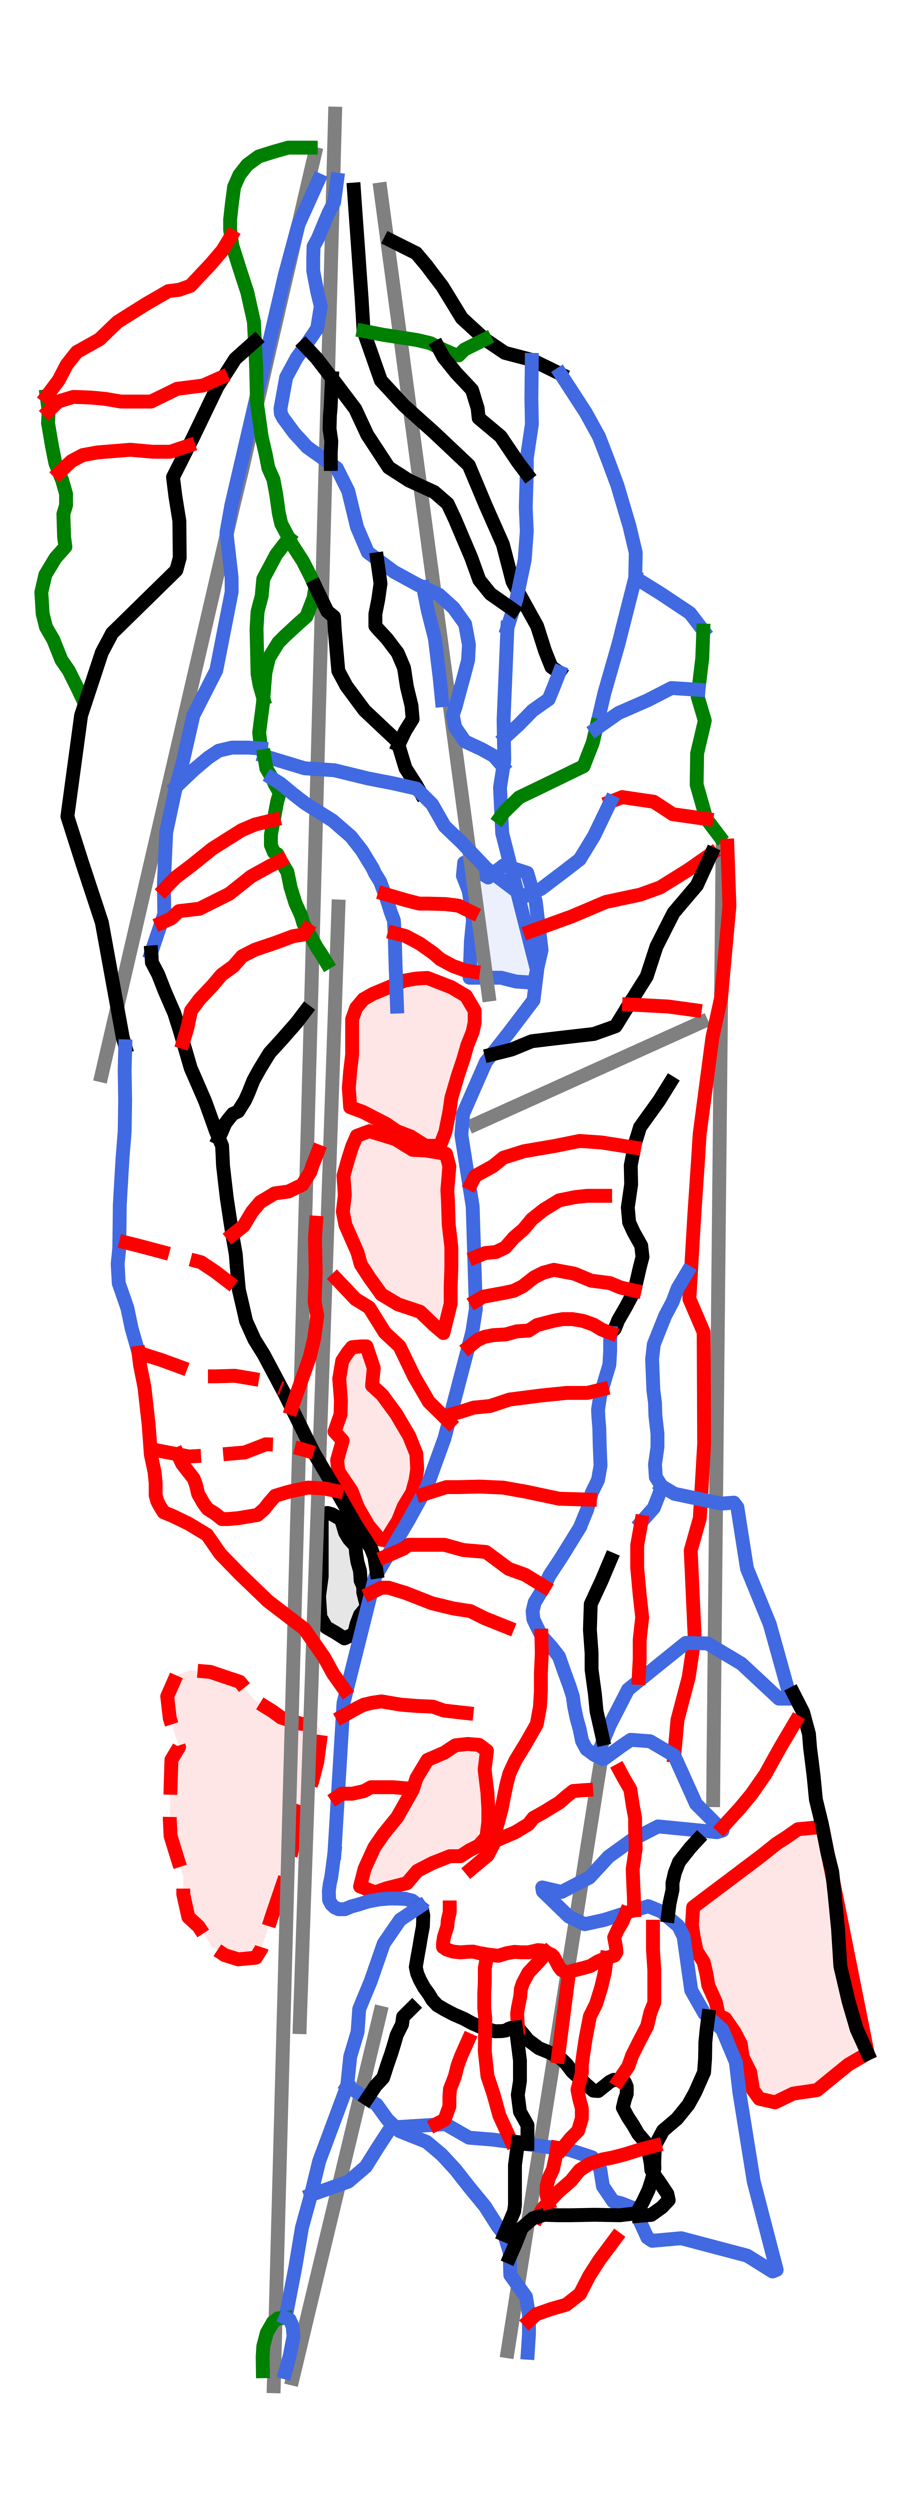 <?xml version="1.0" encoding="utf-8" standalone="no"?>
<!DOCTYPE svg PUBLIC "-//W3C//DTD SVG 1.1//EN"
  "http://www.w3.org/Graphics/SVG/1.1/DTD/svg11.dtd">
<svg height="72pt" version="1.1" viewBox="0 0 26.206 72" width="26.206pt" xmlns="http://www.w3.org/2000/svg" xmlns:xlink="http://www.w3.org/1999/xlink">
 <defs>
  <style type="text/css">*{stroke-linecap:butt;stroke-linejoin:round;}</style>
 </defs>
 <g id="figure_1">
  <g id="patch_1">
   <path d="M 0 72 
L 26.206 72 
L 26.206 0 
L 0 0 
z
" style="fill:#ffffff;"/>
  </g>
  <g id="axes_1">
   <g id="patch_2">
    <path clip-path="url(#p7fa9ee5ce5)" d="M 15.395 28.306 
L 15.395 28.306 
L 15.264 28.297 
L 15.134 28.287 
L 15.004 28.278 
L 14.873 28.269 
L 14.661 28.215 
L 14.449 28.16 
L 14.221 28.16 
L 13.994 28.16 
L 13.766 28.16 
L 13.539 28.16 
L 13.543 28.03 
L 13.548 27.899 
L 13.552 27.769 
L 13.557 27.639 
L 13.562 27.508 
L 13.566 27.378 
L 13.571 27.248 
L 13.575 27.117 
L 13.59 26.962 
L 13.605 26.808 
L 13.621 26.653 
L 13.636 26.499 
L 13.603 26.273 
L 13.581 26.12 
L 13.559 25.967 
L 13.537 25.814 
L 13.515 25.662 
L 13.43 25.443 
L 13.345 25.225 
L 13.363 25.037 
L 13.381 24.849 
L 13.554 24.955 
L 13.727 25.061 
L 13.9 25.167 
L 14.073 25.273 
L 14.185 25.185 
L 14.297 25.098 
L 14.409 25.01 
L 14.521 24.922 
L 14.691 24.976 
L 14.861 25.031 
L 15.031 25.085 
L 15.201 25.14 
L 15.261 25.343 
L 15.322 25.546 
L 15.383 25.75 
L 15.443 25.953 
L 15.465 26.129 
L 15.486 26.304 
L 15.507 26.48 
L 15.528 26.656 
L 15.549 26.832 
L 15.571 27.008 
L 15.592 27.184 
L 15.613 27.36 
z
" style="fill:#4169e1;opacity:0.1;"/>
   </g>
   <g id="patch_3">
    <path clip-path="url(#p7fa9ee5ce5)" d="M 15.395 28.306 
L 15.395 28.306 
L 15.264 28.297 
L 15.134 28.287 
L 15.004 28.278 
L 14.873 28.269 
L 14.661 28.215 
L 14.449 28.16 
L 14.221 28.16 
L 13.994 28.16 
L 13.766 28.16 
L 13.539 28.16 
L 13.543 28.03 
L 13.548 27.899 
L 13.552 27.769 
L 13.557 27.639 
L 13.562 27.508 
L 13.566 27.378 
L 13.571 27.248 
L 13.575 27.117 
L 13.59 26.962 
L 13.605 26.808 
L 13.621 26.653 
L 13.636 26.499 
L 13.603 26.273 
L 13.581 26.12 
L 13.559 25.967 
L 13.537 25.814 
L 13.515 25.662 
L 13.43 25.443 
L 13.345 25.225 
L 13.363 25.037 
L 13.381 24.849 
L 13.554 24.955 
L 13.727 25.061 
L 13.9 25.167 
L 14.073 25.273 
L 14.185 25.185 
L 14.297 25.098 
L 14.409 25.01 
L 14.521 24.922 
L 14.691 24.976 
L 14.861 25.031 
L 15.031 25.085 
L 15.201 25.14 
L 15.261 25.343 
L 15.322 25.546 
L 15.383 25.75 
L 15.443 25.953 
L 15.465 26.129 
L 15.486 26.304 
L 15.507 26.48 
L 15.528 26.656 
L 15.549 26.832 
L 15.571 27.008 
L 15.592 27.184 
L 15.613 27.36 
z
" style="fill:none;stroke:#4169e1;stroke-linejoin:miter;stroke-width:0.4;"/>
   </g>
   <g id="patch_4">
    <path clip-path="url(#p7fa9ee5ce5)" d="M 10.959 44.34 
L 10.959 44.34 
L 11.193 44.377 
L 11.229 44.193 
L 11.352 43.997 
L 11.475 43.8 
L 11.555 43.598 
L 11.635 43.395 
L 11.758 43.192 
L 11.881 42.99 
L 11.93 42.812 
L 11.979 42.634 
L 12.003 42.474 
L 12.028 42.314 
L 12.016 42.093 
L 12.003 41.872 
L 11.951 41.743 
L 11.899 41.614 
L 11.847 41.485 
L 11.795 41.356 
L 11.702 41.2 
L 11.61 41.043 
L 11.518 40.887 
L 11.426 40.73 
L 11.325 40.592 
L 11.223 40.454 
L 11.122 40.316 
L 11.021 40.178 
L 10.873 40.042 
L 10.726 39.907 
L 10.738 39.782 
L 10.75 39.656 
L 10.763 39.53 
L 10.775 39.404 
L 10.723 39.247 
L 10.671 39.091 
L 10.618 38.934 
L 10.566 38.778 
L 10.406 38.778 
L 10.278 38.79 
L 10.149 38.802 
L 10.026 38.95 
L 9.946 39.072 
L 9.866 39.195 
L 9.845 39.324 
L 9.823 39.453 
L 9.802 39.582 
L 9.78 39.711 
L 9.792 39.871 
L 9.805 40.03 
L 9.817 40.19 
L 9.829 40.349 
L 9.823 40.546 
L 9.817 40.742 
L 9.774 40.865 
L 9.731 40.988 
L 9.688 41.111 
L 9.645 41.234 
L 9.762 41.363 
L 9.878 41.492 
L 9.838 41.633 
L 9.799 41.774 
L 9.759 41.915 
L 9.719 42.056 
L 9.737 42.216 
L 9.756 42.376 
L 9.851 42.517 
L 9.946 42.658 
L 10.041 42.799 
L 10.136 42.941 
L 10.182 43.06 
L 10.228 43.18 
L 10.274 43.3 
L 10.321 43.419 
L 10.397 43.551 
L 10.474 43.683 
L 10.551 43.816 
L 10.628 43.948 
z
" style="fill:#ff0000;opacity:0.1;"/>
   </g>
   <g id="patch_5">
    <path clip-path="url(#p7fa9ee5ce5)" d="M 10.959 44.34 
L 10.959 44.34 
L 11.193 44.377 
L 11.229 44.193 
L 11.352 43.997 
L 11.475 43.8 
L 11.555 43.598 
L 11.635 43.395 
L 11.758 43.192 
L 11.881 42.99 
L 11.93 42.812 
L 11.979 42.634 
L 12.003 42.474 
L 12.028 42.314 
L 12.016 42.093 
L 12.003 41.872 
L 11.951 41.743 
L 11.899 41.614 
L 11.847 41.485 
L 11.795 41.356 
L 11.702 41.2 
L 11.61 41.043 
L 11.518 40.887 
L 11.426 40.73 
L 11.325 40.592 
L 11.223 40.454 
L 11.122 40.316 
L 11.021 40.178 
L 10.873 40.042 
L 10.726 39.907 
L 10.738 39.782 
L 10.75 39.656 
L 10.763 39.53 
L 10.775 39.404 
L 10.723 39.247 
L 10.671 39.091 
L 10.618 38.934 
L 10.566 38.778 
L 10.406 38.778 
L 10.278 38.79 
L 10.149 38.802 
L 10.026 38.95 
L 9.946 39.072 
L 9.866 39.195 
L 9.845 39.324 
L 9.823 39.453 
L 9.802 39.582 
L 9.78 39.711 
L 9.792 39.871 
L 9.805 40.03 
L 9.817 40.19 
L 9.829 40.349 
L 9.823 40.546 
L 9.817 40.742 
L 9.774 40.865 
L 9.731 40.988 
L 9.688 41.111 
L 9.645 41.234 
L 9.762 41.363 
L 9.878 41.492 
L 9.838 41.633 
L 9.799 41.774 
L 9.759 41.915 
L 9.719 42.056 
L 9.737 42.216 
L 9.756 42.376 
L 9.851 42.517 
L 9.946 42.658 
L 10.041 42.799 
L 10.136 42.941 
L 10.182 43.06 
L 10.228 43.18 
L 10.274 43.3 
L 10.321 43.419 
L 10.397 43.551 
L 10.474 43.683 
L 10.551 43.816 
L 10.628 43.948 
z
" style="fill:none;stroke:#ff0000;stroke-linejoin:miter;stroke-width:0.4;"/>
   </g>
   <g id="patch_6">
    <path clip-path="url(#p7fa9ee5ce5)" d="M 13.473 30.104 
L 13.473 30.104 
L 13.55 29.912 
L 13.627 29.72 
L 13.655 29.586 
L 13.684 29.451 
L 13.684 29.279 
L 13.684 29.106 
L 13.559 28.895 
L 13.435 28.684 
L 13.223 28.559 
L 13.012 28.434 
L 12.84 28.367 
L 12.667 28.3 
L 12.494 28.233 
L 12.321 28.166 
L 12.158 28.175 
L 11.995 28.185 
L 11.832 28.213 
L 11.669 28.242 
L 11.438 28.338 
L 11.208 28.434 
L 10.978 28.53 
L 10.747 28.626 
L 10.613 28.703 
L 10.479 28.779 
L 10.373 28.904 
L 10.268 29.029 
L 10.21 29.192 
L 10.152 29.355 
L 10.152 29.49 
L 10.152 29.624 
L 10.152 29.758 
L 10.152 29.893 
L 10.152 30.133 
L 10.152 30.372 
L 10.124 30.612 
L 10.095 30.852 
L 10.076 31.092 
L 10.056 31.332 
L 10.066 31.471 
L 10.076 31.61 
L 10.085 31.749 
L 10.095 31.888 
L 10.277 31.956 
L 10.459 32.023 
L 10.627 32.109 
L 10.795 32.196 
L 10.963 32.282 
L 11.131 32.368 
L 11.285 32.474 
L 11.438 32.579 
L 11.64 32.656 
L 11.841 32.733 
L 12.053 32.867 
L 12.264 33.001 
L 12.475 33.001 
L 12.686 33.001 
L 12.763 32.8 
L 12.84 32.599 
L 12.868 32.455 
L 12.897 32.311 
L 12.926 32.167 
L 12.955 32.023 
L 12.984 31.821 
L 13.012 31.62 
L 13.06 31.457 
L 13.108 31.294 
L 13.156 31.13 
L 13.204 30.967 
L 13.281 30.737 
L 13.358 30.507 
z
" style="fill:#ff0000;opacity:0.1;"/>
   </g>
   <g id="patch_7">
    <path clip-path="url(#p7fa9ee5ce5)" d="M 13.473 30.104 
L 13.473 30.104 
L 13.55 29.912 
L 13.627 29.72 
L 13.655 29.586 
L 13.684 29.451 
L 13.684 29.279 
L 13.684 29.106 
L 13.559 28.895 
L 13.435 28.684 
L 13.223 28.559 
L 13.012 28.434 
L 12.84 28.367 
L 12.667 28.3 
L 12.494 28.233 
L 12.321 28.166 
L 12.158 28.175 
L 11.995 28.185 
L 11.832 28.213 
L 11.669 28.242 
L 11.438 28.338 
L 11.208 28.434 
L 10.978 28.53 
L 10.747 28.626 
L 10.613 28.703 
L 10.479 28.779 
L 10.373 28.904 
L 10.268 29.029 
L 10.21 29.192 
L 10.152 29.355 
L 10.152 29.49 
L 10.152 29.624 
L 10.152 29.758 
L 10.152 29.893 
L 10.152 30.133 
L 10.152 30.372 
L 10.124 30.612 
L 10.095 30.852 
L 10.076 31.092 
L 10.056 31.332 
L 10.066 31.471 
L 10.076 31.61 
L 10.085 31.749 
L 10.095 31.888 
L 10.277 31.956 
L 10.459 32.023 
L 10.627 32.109 
L 10.795 32.196 
L 10.963 32.282 
L 11.131 32.368 
L 11.285 32.474 
L 11.438 32.579 
L 11.64 32.656 
L 11.841 32.733 
L 12.053 32.867 
L 12.264 33.001 
L 12.475 33.001 
L 12.686 33.001 
L 12.763 32.8 
L 12.84 32.599 
L 12.868 32.455 
L 12.897 32.311 
L 12.926 32.167 
L 12.955 32.023 
L 12.984 31.821 
L 13.012 31.62 
L 13.06 31.457 
L 13.108 31.294 
L 13.156 31.13 
L 13.204 30.967 
L 13.281 30.737 
L 13.358 30.507 
z
" style="fill:none;stroke:#ff0000;stroke-linejoin:miter;stroke-width:0.4;"/>
   </g>
   <g id="patch_8">
    <path clip-path="url(#p7fa9ee5ce5)" d="M 12.782 38.394 
L 12.782 38.394 
L 12.835 38.183 
L 12.888 37.972 
L 12.94 37.761 
L 12.993 37.55 
L 12.993 37.3 
L 12.993 37.051 
L 12.998 36.911 
L 13.003 36.772 
L 13.008 36.633 
L 13.012 36.494 
L 13.012 36.35 
L 13.012 36.206 
L 13.012 36.062 
L 13.012 35.918 
L 12.993 35.755 
L 12.974 35.592 
L 12.955 35.429 
L 12.936 35.266 
L 12.931 35.108 
L 12.926 34.949 
L 12.921 34.791 
L 12.916 34.633 
L 12.907 34.45 
L 12.897 34.268 
L 12.912 34.1 
L 12.926 33.932 
L 12.94 33.764 
L 12.955 33.596 
L 12.907 33.414 
L 12.859 33.232 
L 12.715 33.208 
L 12.571 33.184 
L 12.427 33.16 
L 12.283 33.136 
L 12.091 33.126 
L 11.899 33.117 
L 11.774 33.04 
L 11.649 32.963 
L 11.525 32.886 
L 11.4 32.81 
L 11.213 32.752 
L 11.026 32.694 
L 10.838 32.637 
L 10.651 32.579 
L 10.469 32.646 
L 10.287 32.714 
L 10.22 32.867 
L 10.152 33.021 
L 10.095 33.203 
L 10.037 33.385 
L 9.97 33.625 
L 9.903 33.865 
L 9.912 34.004 
L 9.922 34.143 
L 9.932 34.282 
L 9.941 34.422 
L 9.912 34.661 
L 9.884 34.901 
L 9.922 35.093 
L 9.96 35.285 
L 10.047 35.482 
L 10.133 35.679 
L 10.22 35.875 
L 10.306 36.072 
L 10.354 36.245 
L 10.402 36.417 
L 10.527 36.609 
L 10.651 36.801 
L 10.738 36.921 
L 10.824 37.041 
L 10.911 37.161 
L 10.997 37.281 
L 11.117 37.353 
L 11.237 37.425 
L 11.357 37.497 
L 11.477 37.569 
L 11.635 37.622 
L 11.793 37.674 
L 11.952 37.727 
L 12.11 37.78 
L 12.211 37.876 
L 12.312 37.972 
L 12.412 38.068 
L 12.513 38.164 
z
" style="fill:#ff0000;opacity:0.1;"/>
   </g>
   <g id="patch_9">
    <path clip-path="url(#p7fa9ee5ce5)" d="M 12.782 38.394 
L 12.782 38.394 
L 12.835 38.183 
L 12.888 37.972 
L 12.94 37.761 
L 12.993 37.55 
L 12.993 37.3 
L 12.993 37.051 
L 12.998 36.911 
L 13.003 36.772 
L 13.008 36.633 
L 13.012 36.494 
L 13.012 36.35 
L 13.012 36.206 
L 13.012 36.062 
L 13.012 35.918 
L 12.993 35.755 
L 12.974 35.592 
L 12.955 35.429 
L 12.936 35.266 
L 12.931 35.108 
L 12.926 34.949 
L 12.921 34.791 
L 12.916 34.633 
L 12.907 34.45 
L 12.897 34.268 
L 12.912 34.1 
L 12.926 33.932 
L 12.94 33.764 
L 12.955 33.596 
L 12.907 33.414 
L 12.859 33.232 
L 12.715 33.208 
L 12.571 33.184 
L 12.427 33.16 
L 12.283 33.136 
L 12.091 33.126 
L 11.899 33.117 
L 11.774 33.04 
L 11.649 32.963 
L 11.525 32.886 
L 11.4 32.81 
L 11.213 32.752 
L 11.026 32.694 
L 10.838 32.637 
L 10.651 32.579 
L 10.469 32.646 
L 10.287 32.714 
L 10.22 32.867 
L 10.152 33.021 
L 10.095 33.203 
L 10.037 33.385 
L 9.97 33.625 
L 9.903 33.865 
L 9.912 34.004 
L 9.922 34.143 
L 9.932 34.282 
L 9.941 34.422 
L 9.912 34.661 
L 9.884 34.901 
L 9.922 35.093 
L 9.96 35.285 
L 10.047 35.482 
L 10.133 35.679 
L 10.22 35.875 
L 10.306 36.072 
L 10.354 36.245 
L 10.402 36.417 
L 10.527 36.609 
L 10.651 36.801 
L 10.738 36.921 
L 10.824 37.041 
L 10.911 37.161 
L 10.997 37.281 
L 11.117 37.353 
L 11.237 37.425 
L 11.357 37.497 
L 11.477 37.569 
L 11.635 37.622 
L 11.793 37.674 
L 11.952 37.727 
L 12.11 37.78 
L 12.211 37.876 
L 12.312 37.972 
L 12.412 38.068 
L 12.513 38.164 
z
" style="fill:none;stroke:#ff0000;stroke-linejoin:miter;stroke-width:0.4;"/>
   </g>
   <g id="patch_10">
    <path clip-path="url(#p7fa9ee5ce5)" d="M 25.015 59.141 
L 25.015 59.141 
L 24.877 59.221 
L 24.738 59.3 
L 24.6 59.38 
L 24.462 59.46 
L 24.348 59.552 
L 24.235 59.644 
L 24.122 59.736 
L 24.009 59.828 
L 23.895 59.921 
L 23.782 60.013 
L 23.669 60.105 
L 23.556 60.197 
L 23.384 60.223 
L 23.212 60.248 
L 23.04 60.273 
L 22.868 60.298 
L 22.738 60.361 
L 22.608 60.424 
L 22.478 60.487 
L 22.348 60.55 
L 22.121 60.499 
L 21.895 60.449 
L 21.803 60.323 
L 21.71 60.197 
L 21.689 60.067 
L 21.669 59.937 
L 21.648 59.807 
L 21.627 59.677 
L 21.518 59.46 
L 21.409 59.242 
L 21.383 59.057 
L 21.358 58.873 
L 21.266 58.697 
L 21.174 58.52 
L 21.039 58.328 
L 20.905 58.135 
L 20.721 58.051 
L 20.679 57.858 
L 20.637 57.665 
L 20.582 57.544 
L 20.528 57.422 
L 20.473 57.301 
L 20.419 57.179 
L 20.394 57.02 
L 20.368 56.861 
L 20.327 56.685 
L 20.285 56.508 
L 20.184 56.349 
L 20.083 56.19 
L 20.041 55.989 
L 19.999 55.787 
L 19.974 55.62 
L 19.949 55.452 
L 19.957 55.322 
L 19.966 55.192 
L 19.974 55.062 
L 19.983 54.932 
L 20.088 54.852 
L 20.192 54.773 
L 20.297 54.693 
L 20.402 54.614 
L 20.553 54.5 
L 20.704 54.387 
L 20.855 54.274 
L 21.006 54.161 
L 21.125 54.071 
L 21.245 53.981 
L 21.364 53.89 
L 21.484 53.8 
L 21.604 53.71 
L 21.723 53.62 
L 21.843 53.53 
L 21.962 53.44 
L 22.067 53.356 
L 22.172 53.272 
L 22.277 53.188 
L 22.381 53.104 
L 22.524 53.012 
L 22.667 52.92 
L 22.834 52.803 
L 23.002 52.685 
L 23.132 52.673 
L 23.262 52.66 
L 23.392 52.648 
L 23.522 52.635 
L 23.716 52.65 
z
" style="fill:#ff0000;opacity:0.1;"/>
   </g>
   <g id="patch_11">
    <path clip-path="url(#p7fa9ee5ce5)" d="M 25.015 59.141 
L 25.015 59.141 
L 24.877 59.221 
L 24.738 59.3 
L 24.6 59.38 
L 24.462 59.46 
L 24.348 59.552 
L 24.235 59.644 
L 24.122 59.736 
L 24.009 59.828 
L 23.895 59.921 
L 23.782 60.013 
L 23.669 60.105 
L 23.556 60.197 
L 23.384 60.223 
L 23.212 60.248 
L 23.04 60.273 
L 22.868 60.298 
L 22.738 60.361 
L 22.608 60.424 
L 22.478 60.487 
L 22.348 60.55 
L 22.121 60.499 
L 21.895 60.449 
L 21.803 60.323 
L 21.71 60.197 
L 21.689 60.067 
L 21.669 59.937 
L 21.648 59.807 
L 21.627 59.677 
L 21.518 59.46 
L 21.409 59.242 
L 21.383 59.057 
L 21.358 58.873 
L 21.266 58.697 
L 21.174 58.52 
L 21.039 58.328 
L 20.905 58.135 
L 20.721 58.051 
L 20.679 57.858 
L 20.637 57.665 
L 20.582 57.544 
L 20.528 57.422 
L 20.473 57.301 
L 20.419 57.179 
L 20.394 57.02 
L 20.368 56.861 
L 20.327 56.685 
L 20.285 56.508 
L 20.184 56.349 
L 20.083 56.19 
L 20.041 55.989 
L 19.999 55.787 
L 19.974 55.62 
L 19.949 55.452 
L 19.957 55.322 
L 19.966 55.192 
L 19.974 55.062 
L 19.983 54.932 
L 20.088 54.852 
L 20.192 54.773 
L 20.297 54.693 
L 20.402 54.614 
L 20.553 54.5 
L 20.704 54.387 
L 20.855 54.274 
L 21.006 54.161 
L 21.125 54.071 
L 21.245 53.981 
L 21.364 53.89 
L 21.484 53.8 
L 21.604 53.71 
L 21.723 53.62 
L 21.843 53.53 
L 21.962 53.44 
L 22.067 53.356 
L 22.172 53.272 
L 22.277 53.188 
L 22.381 53.104 
L 22.524 53.012 
L 22.667 52.92 
L 22.834 52.803 
L 23.002 52.685 
L 23.132 52.673 
L 23.262 52.66 
L 23.392 52.648 
L 23.522 52.635 
L 23.716 52.65 
z
" style="fill:none;stroke:#ff0000;stroke-linejoin:miter;stroke-width:0.4;"/>
   </g>
   <g id="patch_12">
    <path clip-path="url(#p7fa9ee5ce5)" d="M 13.536 53.29 
L 13.536 53.29 
L 13.404 53.376 
L 13.272 53.461 
L 13.12 53.461 
L 12.969 53.461 
L 12.843 53.511 
L 12.718 53.56 
L 12.592 53.61 
L 12.467 53.659 
L 12.249 53.772 
L 12.031 53.884 
L 11.88 54.062 
L 11.728 54.24 
L 11.582 54.276 
L 11.437 54.313 
L 11.292 54.349 
L 11.147 54.385 
L 10.982 54.445 
L 10.817 54.504 
L 10.599 54.418 
L 10.381 54.332 
L 10.414 54.204 
L 10.447 54.075 
L 10.48 53.946 
L 10.513 53.818 
L 10.582 53.666 
L 10.652 53.514 
L 10.721 53.363 
L 10.79 53.211 
L 10.922 53.019 
L 11.054 52.828 
L 11.153 52.706 
L 11.252 52.584 
L 11.351 52.462 
L 11.45 52.34 
L 11.563 52.142 
L 11.675 51.944 
L 11.787 51.746 
L 11.899 51.548 
L 11.952 51.383 
L 12.005 51.218 
L 12.084 51.086 
L 12.163 50.954 
L 12.243 50.822 
L 12.322 50.69 
L 12.444 50.637 
L 12.566 50.585 
L 12.688 50.532 
L 12.81 50.479 
L 12.969 50.373 
L 13.127 50.268 
L 13.305 50.248 
L 13.483 50.228 
L 13.648 50.242 
L 13.813 50.255 
L 13.926 50.34 
L 14.038 50.426 
L 14.021 50.561 
L 14.005 50.697 
L 13.988 50.832 
L 13.972 50.967 
L 13.998 51.192 
L 14.025 51.416 
L 14.051 51.614 
L 14.064 51.852 
L 14.078 52.089 
L 14.078 52.28 
L 14.078 52.472 
L 14.051 52.689 
L 14.025 52.907 
L 13.913 53.033 
L 13.8 53.158 
z
" style="fill:#ff0000;opacity:0.1;"/>
   </g>
   <g id="patch_13">
    <path clip-path="url(#p7fa9ee5ce5)" d="M 13.536 53.29 
L 13.536 53.29 
L 13.404 53.376 
L 13.272 53.461 
L 13.12 53.461 
L 12.969 53.461 
L 12.843 53.511 
L 12.718 53.56 
L 12.592 53.61 
L 12.467 53.659 
L 12.249 53.772 
L 12.031 53.884 
L 11.88 54.062 
L 11.728 54.24 
L 11.582 54.276 
L 11.437 54.313 
L 11.292 54.349 
L 11.147 54.385 
L 10.982 54.445 
L 10.817 54.504 
L 10.599 54.418 
L 10.381 54.332 
L 10.414 54.204 
L 10.447 54.075 
L 10.48 53.946 
L 10.513 53.818 
L 10.582 53.666 
L 10.652 53.514 
L 10.721 53.363 
L 10.79 53.211 
L 10.922 53.019 
L 11.054 52.828 
L 11.153 52.706 
L 11.252 52.584 
L 11.351 52.462 
L 11.45 52.34 
L 11.563 52.142 
L 11.675 51.944 
L 11.787 51.746 
L 11.899 51.548 
L 11.952 51.383 
L 12.005 51.218 
L 12.084 51.086 
L 12.163 50.954 
L 12.243 50.822 
L 12.322 50.69 
L 12.444 50.637 
L 12.566 50.585 
L 12.688 50.532 
L 12.81 50.479 
L 12.969 50.373 
L 13.127 50.268 
L 13.305 50.248 
L 13.483 50.228 
L 13.648 50.242 
L 13.813 50.255 
L 13.926 50.34 
L 14.038 50.426 
L 14.021 50.561 
L 14.005 50.697 
L 13.988 50.832 
L 13.972 50.967 
L 13.998 51.192 
L 14.025 51.416 
L 14.051 51.614 
L 14.064 51.852 
L 14.078 52.089 
L 14.078 52.28 
L 14.078 52.472 
L 14.051 52.689 
L 14.025 52.907 
L 13.913 53.033 
L 13.8 53.158 
z
" style="fill:none;stroke:#ff0000;stroke-linejoin:miter;stroke-width:0.4;"/>
   </g>
   <g id="patch_14">
    <path clip-path="url(#p7fa9ee5ce5)" d="M 7.536 56.124 
L 7.536 56.124 
L 7.457 56.254 
L 7.379 56.383 
L 7.251 56.396 
L 7.123 56.408 
L 6.995 56.42 
L 6.867 56.432 
L 6.672 56.371 
L 6.477 56.31 
L 6.295 56.189 
L 6.112 56.067 
L 6.014 55.921 
L 5.917 55.775 
L 5.82 55.629 
L 5.722 55.482 
L 5.576 55.348 
L 5.43 55.214 
L 5.393 55.05 
L 5.357 54.886 
L 5.32 54.721 
L 5.284 54.557 
L 5.284 54.429 
L 5.284 54.301 
L 5.284 54.173 
L 5.284 54.046 
L 5.235 53.893 
L 5.186 53.741 
L 5.137 53.589 
L 5.089 53.437 
L 5.046 53.297 
L 5.003 53.157 
L 4.961 53.017 
L 4.918 52.877 
L 4.906 52.633 
L 4.894 52.389 
L 4.9 52.158 
L 4.906 51.927 
L 4.912 51.695 
L 4.918 51.464 
L 4.924 51.269 
L 4.93 51.074 
L 4.936 50.879 
L 4.942 50.685 
L 5.052 50.502 
L 5.162 50.319 
L 5.095 50.112 
L 5.028 49.905 
L 4.961 49.698 
L 4.894 49.491 
L 4.876 49.333 
L 4.857 49.175 
L 4.839 49.016 
L 4.821 48.858 
L 4.888 48.706 
L 4.955 48.554 
L 5.022 48.401 
L 5.089 48.249 
L 5.284 48.176 
L 5.479 48.103 
L 5.626 48.116 
L 5.773 48.128 
L 5.92 48.141 
L 6.067 48.153 
L 6.285 48.228 
L 6.502 48.302 
L 6.707 48.37 
L 6.912 48.439 
L 7.021 48.572 
L 7.129 48.706 
L 7.238 48.839 
L 7.347 48.973 
L 7.477 49.053 
L 7.608 49.134 
L 7.738 49.215 
L 7.868 49.295 
L 7.986 49.382 
L 8.104 49.469 
L 8.244 49.513 
L 8.384 49.556 
L 8.524 49.6 
L 8.663 49.643 
L 8.912 49.674 
L 9.16 49.705 
L 9.26 49.891 
L 9.232 50.102 
L 9.204 50.314 
L 9.176 50.525 
L 9.148 50.736 
L 9.11 50.882 
L 9.073 51.028 
L 9.036 51.173 
L 8.999 51.319 
L 8.952 51.445 
L 8.906 51.571 
L 8.859 51.696 
L 8.812 51.822 
L 8.766 51.948 
L 8.719 52.074 
L 8.673 52.199 
L 8.626 52.325 
L 8.585 52.515 
L 8.543 52.704 
L 8.502 52.894 
L 8.46 53.084 
L 8.419 53.273 
L 8.377 53.463 
L 8.336 53.652 
L 8.294 53.842 
L 8.237 54.012 
L 8.179 54.182 
L 8.121 54.352 
L 8.064 54.521 
L 8.006 54.691 
L 7.949 54.861 
L 7.891 55.031 
L 7.833 55.201 
z
" style="fill:#ff0000;opacity:0.1;"/>
   </g>
   <g id="patch_15">
    <path clip-path="url(#p7fa9ee5ce5)" d="M 7.536 56.124 
L 7.536 56.124 
L 7.457 56.254 
L 7.379 56.383 
L 7.251 56.396 
L 7.123 56.408 
L 6.995 56.42 
L 6.867 56.432 
L 6.672 56.371 
L 6.477 56.31 
L 6.295 56.189 
L 6.112 56.067 
L 6.014 55.921 
L 5.917 55.775 
L 5.82 55.629 
L 5.722 55.482 
L 5.576 55.348 
L 5.43 55.214 
L 5.393 55.05 
L 5.357 54.886 
L 5.32 54.721 
L 5.284 54.557 
L 5.284 54.429 
L 5.284 54.301 
L 5.284 54.173 
L 5.284 54.046 
L 5.235 53.893 
L 5.186 53.741 
L 5.137 53.589 
L 5.089 53.437 
L 5.046 53.297 
L 5.003 53.157 
L 4.961 53.017 
L 4.918 52.877 
L 4.906 52.633 
L 4.894 52.389 
L 4.9 52.158 
L 4.906 51.927 
L 4.912 51.695 
L 4.918 51.464 
L 4.924 51.269 
L 4.93 51.074 
L 4.936 50.879 
L 4.942 50.685 
L 5.052 50.502 
L 5.162 50.319 
L 5.095 50.112 
L 5.028 49.905 
L 4.961 49.698 
L 4.894 49.491 
L 4.876 49.333 
L 4.857 49.175 
L 4.839 49.016 
L 4.821 48.858 
L 4.888 48.706 
L 4.955 48.554 
L 5.022 48.401 
L 5.089 48.249 
L 5.284 48.176 
L 5.479 48.103 
L 5.626 48.116 
L 5.773 48.128 
L 5.92 48.141 
L 6.067 48.153 
L 6.285 48.228 
L 6.502 48.302 
L 6.707 48.37 
L 6.912 48.439 
L 7.021 48.572 
L 7.129 48.706 
L 7.238 48.839 
L 7.347 48.973 
L 7.477 49.053 
L 7.608 49.134 
L 7.738 49.215 
L 7.868 49.295 
L 7.986 49.382 
L 8.104 49.469 
L 8.244 49.513 
L 8.384 49.556 
L 8.524 49.6 
L 8.663 49.643 
L 8.912 49.674 
L 9.16 49.705 
L 9.26 49.891 
L 9.232 50.102 
L 9.204 50.314 
L 9.176 50.525 
L 9.148 50.736 
L 9.11 50.882 
L 9.073 51.028 
L 9.036 51.173 
L 8.999 51.319 
L 8.952 51.445 
L 8.906 51.571 
L 8.859 51.696 
L 8.812 51.822 
L 8.766 51.948 
L 8.719 52.074 
L 8.673 52.199 
L 8.626 52.325 
L 8.585 52.515 
L 8.543 52.704 
L 8.502 52.894 
L 8.46 53.084 
L 8.419 53.273 
L 8.377 53.463 
L 8.336 53.652 
L 8.294 53.842 
L 8.237 54.012 
L 8.179 54.182 
L 8.121 54.352 
L 8.064 54.521 
L 8.006 54.691 
L 7.949 54.861 
L 7.891 55.031 
L 7.833 55.201 
z
" style="fill:none;stroke:#ff0000;stroke-dasharray:1.48,0.64;stroke-dashoffset:0;stroke-linejoin:miter;stroke-width:0.4;"/>
   </g>
   <g id="patch_16">
    <path clip-path="url(#p7fa9ee5ce5)" d="M 9.929 47.188 
L 9.929 47.188 
L 9.798 47.104 
L 9.667 47.02 
L 9.536 46.945 
L 9.405 46.87 
L 9.321 46.72 
L 9.236 46.57 
L 9.227 46.421 
L 9.218 46.271 
L 9.208 46.121 
L 9.199 45.972 
L 9.218 45.831 
L 9.236 45.691 
L 9.255 45.55 
L 9.274 45.41 
L 9.274 45.27 
L 9.274 45.129 
L 9.274 44.989 
L 9.274 44.849 
L 9.274 44.69 
L 9.274 44.531 
L 9.274 44.287 
L 9.274 44.044 
L 9.274 43.819 
L 9.274 43.595 
L 9.442 43.576 
L 9.573 43.613 
L 9.704 43.688 
L 9.835 43.763 
L 9.892 43.95 
L 9.948 44.138 
L 10.06 44.325 
L 10.154 44.428 
L 10.247 44.531 
L 10.266 44.736 
L 10.303 44.98 
L 10.341 45.111 
L 10.378 45.242 
L 10.388 45.382 
L 10.397 45.522 
L 10.472 45.691 
L 10.472 45.859 
L 10.509 46.009 
L 10.541 46.142 
L 10.572 46.275 
L 10.475 46.395 
L 10.378 46.514 
L 10.332 46.636 
L 10.285 46.758 
L 10.247 46.907 
L 10.21 47.057 
z
" style="opacity:0.1;"/>
   </g>
   <g id="patch_17">
    <path clip-path="url(#p7fa9ee5ce5)" d="M 9.929 47.188 
L 9.929 47.188 
L 9.798 47.104 
L 9.667 47.02 
L 9.536 46.945 
L 9.405 46.87 
L 9.321 46.72 
L 9.236 46.57 
L 9.227 46.421 
L 9.218 46.271 
L 9.208 46.121 
L 9.199 45.972 
L 9.218 45.831 
L 9.236 45.691 
L 9.255 45.55 
L 9.274 45.41 
L 9.274 45.27 
L 9.274 45.129 
L 9.274 44.989 
L 9.274 44.849 
L 9.274 44.69 
L 9.274 44.531 
L 9.274 44.287 
L 9.274 44.044 
L 9.274 43.819 
L 9.274 43.595 
L 9.442 43.576 
L 9.573 43.613 
L 9.704 43.688 
L 9.835 43.763 
L 9.892 43.95 
L 9.948 44.138 
L 10.06 44.325 
L 10.154 44.428 
L 10.247 44.531 
L 10.266 44.736 
L 10.303 44.98 
L 10.341 45.111 
L 10.378 45.242 
L 10.388 45.382 
L 10.397 45.522 
L 10.472 45.691 
L 10.472 45.859 
L 10.509 46.009 
L 10.541 46.142 
L 10.572 46.275 
L 10.475 46.395 
L 10.378 46.514 
L 10.332 46.636 
L 10.285 46.758 
L 10.247 46.907 
L 10.21 47.057 
z
" style="fill:none;stroke:#000000;stroke-linejoin:miter;stroke-width:0.4;"/>
   </g>
   <g id="line2d_1">
    <path clip-path="url(#p7fa9ee5ce5)" d="M 8.437 68.504 
L 8.553 68.021 
L 8.668 67.538 
L 8.843 66.804 
L 8.962 66.308 
L 9.081 65.812 
L 9.244 65.133 
L 9.407 64.455 
L 9.524 63.968 
L 9.641 63.481 
L 9.757 62.994 
L 9.874 62.507 
L 10.036 61.833 
L 10.197 61.16 
L 10.313 60.677 
L 10.429 60.194 
L 10.545 59.71 
L 10.661 59.227 
L 10.764 58.8 
L 10.866 58.373 
L 10.962 57.971 
" style="fill:none;stroke:#808080;stroke-linecap:square;stroke-width:0.4;"/>
   </g>
   <g id="line2d_2">
    <path clip-path="url(#p7fa9ee5ce5)" d="M 20.833 24.373 
L 20.827 24.862 
L 20.821 25.428 
L 20.816 25.993 
L 20.81 26.559 
L 20.805 27.125 
L 20.799 27.668 
L 20.794 28.211 
L 20.788 28.754 
L 20.783 29.296 
L 20.778 29.838 
L 20.772 30.38 
L 20.767 30.949 
L 20.761 31.518 
L 20.755 32.087 
L 20.75 32.656 
L 20.742 33.428 
L 20.734 34.2 
L 20.729 34.734 
L 20.723 35.269 
L 20.716 36.032 
L 20.708 36.794 
L 20.7 37.633 
L 20.692 38.471 
L 20.687 38.898 
L 20.683 39.325 
L 20.679 39.752 
L 20.675 40.179 
L 20.667 40.906 
L 20.663 41.367 
L 20.658 41.829 
L 20.654 42.29 
L 20.649 42.751 
L 20.645 43.176 
L 20.641 43.601 
L 20.636 44.026 
L 20.632 44.45 
L 20.627 44.92 
L 20.623 45.391 
L 20.618 45.861 
L 20.613 46.331 
L 20.607 47.018 
L 20.6 47.706 
L 20.594 48.309 
L 20.588 48.912 
L 20.58 49.73 
L 20.571 50.549 
L 20.566 51.198 
L 20.56 51.847 
" style="fill:none;stroke:#808080;stroke-linecap:square;stroke-width:0.4;"/>
   </g>
   <g id="line2d_3">
    <path clip-path="url(#p7fa9ee5ce5)" d="M 7.892 68.727 
L 7.907 68.173 
L 7.922 67.618 
L 7.934 67.164 
L 7.946 66.709 
L 7.969 65.881 
L 7.991 65.053 
L 8.004 64.565 
L 8.017 64.076 
L 8.031 63.588 
L 8.044 63.099 
L 8.056 62.653 
L 8.068 62.207 
L 8.08 61.761 
L 8.092 61.314 
L 8.104 60.868 
L 8.116 60.422 
L 8.128 59.976 
L 8.14 59.529 
L 8.154 59.013 
L 8.176 58.191 
L 8.199 57.369 
L 8.22 56.57 
L 8.242 55.771 
L 8.263 54.973 
L 8.285 54.174 
L 8.3 53.633 
L 8.314 53.092 
L 8.329 52.551 
L 8.343 52.01 
L 8.356 51.552 
L 8.368 51.093 
L 8.381 50.634 
L 8.393 50.176 
L 8.407 49.666 
L 8.426 48.954 
L 8.445 48.242 
L 8.465 47.529 
L 8.484 46.817 
L 8.505 46.045 
L 8.525 45.273 
L 8.547 44.483 
L 8.568 43.694 
L 8.587 43.005 
L 8.605 42.315 
L 8.624 41.626 
L 8.643 40.937 
L 8.661 40.248 
L 8.68 39.559 
L 8.698 38.87 
L 8.717 38.181 
L 8.738 37.409 
L 8.759 36.638 
L 8.78 35.866 
L 8.8 35.095 
L 8.811 34.713 
L 8.825 34.17 
L 8.84 33.627 
L 8.855 33.085 
L 8.869 32.542 
L 8.881 32.098 
L 8.893 31.653 
L 8.905 31.209 
L 8.917 30.765 
L 8.927 30.42 
L 8.945 29.743 
L 8.963 29.066 
L 8.982 28.389 
L 9 27.712 
L 9.016 27.116 
L 9.032 26.52 
L 9.049 25.909 
L 9.067 25.21 
L 9.09 24.379 
L 9.112 23.548 
L 9.13 22.901 
L 9.147 22.253 
L 9.165 21.606 
L 9.182 20.958 
L 9.2 20.311 
L 9.217 19.663 
L 9.235 19.016 
L 9.252 18.368 
L 9.267 17.807 
L 9.283 17.246 
L 9.298 16.685 
L 9.313 16.124 
L 9.328 15.563 
L 9.343 15.002 
L 9.358 14.441 
L 9.373 13.879 
L 9.377 13.744 
L 9.395 13.084 
L 9.413 12.425 
L 9.431 11.765 
L 9.448 11.105 
L 9.47 10.318 
L 9.489 9.587 
L 9.509 8.857 
L 9.531 8.056 
L 9.55 7.332 
L 9.57 6.608 
L 9.582 6.173 
L 9.593 5.738 
L 9.607 5.243 
L 9.62 4.748 
L 9.64 4.011 
L 9.66 3.273 
" style="fill:none;stroke:#808080;stroke-linecap:square;stroke-width:0.4;"/>
   </g>
   <g id="line2d_4">
    <path clip-path="url(#p7fa9ee5ce5)" d="M 14.636 67.718 
L 14.736 67.082 
L 14.837 66.446 
L 14.947 65.748 
L 15.057 65.05 
L 15.142 64.514 
L 15.227 63.978 
L 15.311 63.442 
L 15.396 62.906 
L 15.471 62.434 
L 15.546 61.961 
L 15.632 61.415 
L 15.718 60.868 
L 15.779 60.483 
L 15.847 60.055 
L 15.915 59.628 
L 15.982 59.2 
L 16.05 58.772 
L 16.135 58.233 
L 16.234 57.607 
L 16.333 56.982 
L 16.459 56.181 
L 16.541 55.667 
L 16.622 55.152 
L 16.653 54.958 
L 16.729 54.475 
L 16.806 53.992 
L 16.882 53.508 
L 16.958 53.025 
L 17.066 52.344 
L 17.161 51.741 
L 17.257 51.137 
L 17.268 51.069 
L 17.311 50.804 
" style="fill:none;stroke:#808080;stroke-linecap:square;stroke-width:0.4;"/>
   </g>
   <g id="line2d_5">
    <path clip-path="url(#p7fa9ee5ce5)" d="M 2.927 30.969 
L 3.028 30.532 
L 3.129 30.094 
L 3.208 29.755 
L 3.323 29.259 
L 3.438 28.764 
L 3.553 28.268 
L 3.668 27.772 
L 3.763 27.36 
L 3.859 26.948 
L 3.954 26.536 
L 4.05 26.123 
L 4.196 25.49 
L 4.343 24.857 
L 4.443 24.424 
L 4.544 23.992 
L 4.644 23.56 
L 4.744 23.127 
L 4.914 22.394 
L 5.084 21.66 
L 5.192 21.196 
L 5.299 20.732 
L 5.407 20.268 
L 5.514 19.803 
L 5.64 19.259 
L 5.767 18.715 
L 5.924 18.035 
L 6.082 17.355 
L 6.265 16.564 
L 6.448 15.773 
L 6.595 15.14 
L 6.742 14.507 
L 6.865 14.005 
L 6.987 13.504 
L 7.123 12.899 
L 7.26 12.295 
L 7.375 11.794 
L 7.49 11.293 
L 7.605 10.791 
L 7.72 10.29 
L 7.84 9.772 
L 7.96 9.255 
L 8.079 8.737 
L 8.199 8.219 
L 8.321 7.694 
L 8.443 7.169 
L 8.618 6.41 
L 8.794 5.651 
L 8.935 5.043 
L 9.076 4.436 
" style="fill:none;stroke:#808080;stroke-linecap:square;stroke-width:0.4;"/>
   </g>
   <g id="line2d_6">
    <path clip-path="url(#p7fa9ee5ce5)" d="M 8.64 58.384 
L 8.656 57.912 
L 8.671 57.486 
L 8.686 57.06 
L 8.7 56.634 
L 8.715 56.208 
L 8.73 55.762 
L 8.746 55.316 
L 8.761 54.87 
L 8.777 54.423 
L 8.797 53.832 
L 8.818 53.241 
L 8.838 52.649 
L 8.859 52.058 
L 8.877 51.521 
L 8.896 50.984 
L 8.919 50.321 
L 8.942 49.658 
L 8.965 48.995 
L 8.988 48.333 
L 9.003 47.888 
L 9.019 47.444 
L 9.034 46.999 
L 9.049 46.555 
L 9.073 45.875 
L 9.096 45.196 
L 9.123 44.426 
L 9.15 43.656 
L 9.169 43.108 
L 9.188 42.56 
L 9.206 42.012 
L 9.225 41.464 
L 9.252 40.696 
L 9.279 39.928 
L 9.304 39.199 
L 9.329 38.47 
L 9.354 37.757 
L 9.379 37.044 
L 9.406 36.253 
L 9.433 35.462 
L 9.46 34.687 
L 9.487 33.912 
L 9.514 33.131 
L 9.541 32.349 
L 9.57 31.512 
L 9.599 30.675 
L 9.627 29.851 
L 9.656 29.026 
L 9.675 28.472 
L 9.694 27.918 
L 9.714 27.363 
L 9.733 26.809 
L 9.757 26.109 
" style="fill:none;stroke:#808080;stroke-linecap:square;stroke-width:0.4;"/>
   </g>
   <g id="line2d_7">
    <path clip-path="url(#p7fa9ee5ce5)" d="M 13.704 32.383 
L 14.238 32.142 
L 14.772 31.901 
L 15.214 31.702 
L 15.657 31.502 
L 16.421 31.157 
L 17.185 30.812 
L 17.699 30.58 
L 18.213 30.348 
L 18.727 30.116 
L 19.241 29.884 
L 19.782 29.64 
L 20.216 29.445 
" style="fill:none;stroke:#808080;stroke-linecap:square;stroke-width:0.4;"/>
   </g>
   <g id="line2d_8">
    <path clip-path="url(#p7fa9ee5ce5)" d="M 14.086 28.645 
L 13.992 27.947 
L 13.898 27.249 
L 13.786 26.419 
L 13.674 25.589 
L 13.615 25.147 
L 13.555 24.704 
L 13.496 24.262 
L 13.436 23.82 
L 13.326 22.997 
L 13.215 22.175 
L 13.104 21.348 
L 12.993 20.52 
L 12.924 20.006 
L 12.854 19.492 
L 12.785 18.978 
L 12.716 18.464 
L 12.643 17.92 
L 12.57 17.376 
L 12.506 16.904 
L 12.443 16.431 
L 12.379 15.959 
L 12.316 15.486 
L 12.249 14.989 
L 12.182 14.493 
L 12.115 13.996 
L 12.048 13.499 
L 11.962 12.86 
L 11.876 12.221 
L 11.789 11.569 
L 11.701 10.918 
L 11.614 10.266 
L 11.526 9.614 
L 11.52 9.572 
L 11.424 8.859 
L 11.328 8.145 
L 11.268 7.698 
L 11.208 7.251 
L 11.137 6.719 
L 11.065 6.187 
L 10.967 5.456 
" style="fill:none;stroke:#808080;stroke-linecap:square;stroke-width:0.4;"/>
   </g>
   <g id="line2d_9">
    <path clip-path="url(#p7fa9ee5ce5)" d="M 10.203 5.459 
L 10.217 5.655 
L 10.23 5.851 
L 10.244 6.046 
L 10.258 6.242 
L 10.272 6.437 
L 10.286 6.633 
L 10.3 6.828 
L 10.314 7.024 
L 10.328 7.219 
L 10.342 7.415 
L 10.355 7.611 
L 10.369 7.806 
L 10.383 8.002 
L 10.397 8.197 
L 10.411 8.393 
L 10.425 8.588 
L 10.434 8.741 
L 10.443 8.894 
L 10.453 9.047 
L 10.462 9.199 
L 10.471 9.366 
L 10.48 9.533 
L 10.545 9.718 
L 10.61 9.903 
L 10.675 10.088 
L 10.74 10.273 
L 10.8 10.445 
L 10.86 10.616 
L 10.92 10.787 
L 10.98 10.958 
L 11.147 11.139 
L 11.314 11.319 
L 11.48 11.5 
L 11.647 11.68 
L 11.808 11.824 
L 11.969 11.968 
L 12.106 12.091 
L 12.243 12.213 
L 12.38 12.335 
L 12.517 12.458 
L 12.642 12.576 
L 12.767 12.694 
L 12.892 12.812 
L 13.017 12.93 
L 13.142 13.048 
L 13.267 13.166 
L 13.392 13.284 
L 13.517 13.402 
L 13.577 13.546 
L 13.637 13.689 
L 13.697 13.833 
L 13.758 13.976 
L 13.818 14.119 
L 13.878 14.263 
L 13.938 14.406 
L 13.998 14.55 
L 14.061 14.691 
L 14.123 14.832 
L 14.186 14.973 
L 14.248 15.115 
L 14.311 15.256 
L 14.373 15.397 
L 14.436 15.538 
L 14.498 15.679 
L 14.533 15.814 
L 14.568 15.948 
L 14.602 16.082 
L 14.637 16.216 
L 14.672 16.35 
L 14.707 16.485 
L 14.741 16.619 
L 14.776 16.753 
L 14.865 16.913 
L 14.953 17.073 
L 15.042 17.233 
L 15.131 17.394 
L 15.219 17.554 
L 15.308 17.714 
L 15.397 17.874 
L 15.486 18.034 
L 15.543 18.214 
L 15.6 18.393 
L 15.657 18.573 
L 15.715 18.753 
L 15.806 18.982 
L 15.898 19.211 
L 16.013 19.288 
L 16.128 19.364 
" style="fill:none;stroke:#000000;stroke-linecap:square;stroke-width:0.4;"/>
   </g>
   <g id="line2d_10">
    <path clip-path="url(#p7fa9ee5ce5)" d="M 11.258 6.922 
L 11.443 7.015 
L 11.628 7.107 
L 11.813 7.2 
L 11.999 7.292 
L 12.147 7.468 
L 12.295 7.644 
L 12.411 7.797 
L 12.526 7.95 
L 12.642 8.102 
L 12.758 8.255 
L 12.827 8.369 
L 12.897 8.482 
L 12.966 8.595 
L 13.036 8.709 
L 13.105 8.822 
L 13.174 8.936 
L 13.244 9.049 
L 13.313 9.162 
L 13.48 9.315 
L 13.646 9.468 
L 13.813 9.621 
L 13.98 9.773 
L 14.123 9.871 
L 14.267 9.968 
L 14.41 10.065 
L 14.554 10.162 
L 14.748 10.213 
L 14.943 10.264 
L 15.137 10.315 
L 15.331 10.366 
L 15.54 10.468 
L 15.748 10.569 
L 15.956 10.671 
L 16.165 10.773 
" style="fill:none;stroke:#000000;stroke-linecap:square;stroke-width:0.4;"/>
   </g>
   <g id="line2d_11">
    <path clip-path="url(#p7fa9ee5ce5)" d="M 10.48 9.533 
L 10.624 9.56 
L 10.767 9.588 
L 10.911 9.616 
L 11.054 9.644 
L 11.266 9.676 
L 11.478 9.709 
L 11.689 9.741 
L 11.901 9.774 
L 12.017 9.792 
L 12.212 9.838 
L 12.406 9.884 
L 12.631 9.997 
L 12.776 10.07 
L 12.924 10.134 
L 13.073 10.199 
L 13.221 10.236 
L 13.387 10.07 
L 13.535 9.995 
L 13.684 9.921 
L 13.832 9.847 
L 13.98 9.773 
" style="fill:none;stroke:#008000;stroke-linecap:square;stroke-width:0.4;"/>
   </g>
   <g id="line2d_12">
    <path clip-path="url(#p7fa9ee5ce5)" d="M 15.331 10.366 
L 15.33 10.505 
L 15.328 10.644 
L 15.327 10.783 
L 15.325 10.923 
L 15.324 11.062 
L 15.322 11.201 
L 15.321 11.34 
L 15.319 11.479 
L 15.323 11.664 
L 15.327 11.848 
L 15.33 12.033 
L 15.334 12.217 
L 15.297 12.464 
L 15.26 12.711 
L 15.223 12.958 
L 15.187 13.205 
L 15.187 13.426 
L 15.187 13.647 
L 15.179 13.887 
L 15.172 14.127 
L 15.164 14.367 
L 15.157 14.606 
L 15.164 14.78 
L 15.172 14.953 
L 15.179 15.126 
L 15.187 15.299 
L 15.172 15.506 
L 15.157 15.712 
L 15.142 15.919 
L 15.127 16.125 
L 15.098 16.266 
L 15.068 16.407 
L 15.038 16.549 
L 15.008 16.69 
L 14.979 16.831 
L 14.949 16.972 
L 14.919 17.113 
L 14.889 17.254 
L 14.841 17.407 
L 14.792 17.561 
L 14.752 17.69 
L 14.711 17.819 
L 14.67 17.948 
L 14.629 18.077 
" style="fill:none;stroke:#4169e1;stroke-linecap:square;stroke-width:0.4;"/>
   </g>
   <g id="line2d_13">
    <path clip-path="url(#p7fa9ee5ce5)" d="M 12.631 9.997 
L 12.707 10.141 
L 12.782 10.285 
L 12.874 10.399 
L 12.967 10.513 
L 13.059 10.628 
L 13.151 10.742 
L 13.265 10.864 
L 13.38 10.985 
L 13.494 11.107 
L 13.608 11.229 
L 13.649 11.361 
L 13.689 11.494 
L 13.73 11.627 
L 13.771 11.76 
L 13.785 11.9 
L 13.8 12.04 
L 13.959 12.173 
L 14.117 12.305 
L 14.276 12.438 
L 14.434 12.571 
L 14.556 12.752 
L 14.678 12.932 
L 14.799 13.113 
L 14.921 13.294 
L 15.054 13.471 
L 15.187 13.647 
" style="fill:none;stroke:#000000;stroke-linecap:square;stroke-width:0.4;"/>
   </g>
   <g id="line2d_14">
    <path clip-path="url(#p7fa9ee5ce5)" d="M 16.165 10.773 
L 16.254 10.911 
L 16.344 11.049 
L 16.434 11.187 
L 16.524 11.325 
L 16.613 11.463 
L 16.703 11.601 
L 16.793 11.74 
L 16.883 11.878 
L 16.979 12.051 
L 17.074 12.224 
L 17.17 12.398 
L 17.266 12.571 
L 17.329 12.733 
L 17.392 12.895 
L 17.454 13.058 
L 17.517 13.22 
L 17.587 13.408 
L 17.657 13.596 
L 17.727 13.784 
L 17.797 13.972 
L 17.841 14.121 
L 17.886 14.271 
L 17.93 14.42 
L 17.974 14.569 
L 18.018 14.719 
L 18.063 14.868 
L 18.107 15.017 
L 18.151 15.167 
L 18.195 15.355 
L 18.24 15.543 
L 18.284 15.731 
L 18.328 15.919 
L 18.325 16.1 
L 18.321 16.28 
L 18.317 16.461 
L 18.314 16.641 
L 18.498 16.756 
L 18.682 16.87 
L 18.867 16.984 
L 19.051 17.099 
L 19.156 17.169 
L 19.261 17.239 
L 19.366 17.309 
L 19.471 17.379 
L 19.576 17.449 
L 19.682 17.519 
L 19.787 17.589 
L 19.892 17.659 
L 19.988 17.784 
L 20.084 17.91 
L 20.179 18.035 
L 20.275 18.16 
" style="fill:none;stroke:#4169e1;stroke-linecap:square;stroke-width:0.4;"/>
   </g>
   <g id="line2d_15">
    <path clip-path="url(#p7fa9ee5ce5)" d="M 18.314 16.641 
L 18.253 16.881 
L 18.192 17.121 
L 18.131 17.36 
L 18.07 17.6 
L 18.009 17.84 
L 17.948 18.079 
L 17.888 18.319 
L 17.827 18.559 
L 17.778 18.728 
L 17.73 18.897 
L 17.681 19.066 
L 17.633 19.234 
L 17.582 19.412 
L 17.531 19.59 
L 17.48 19.767 
L 17.428 19.945 
L 17.372 20.184 
L 17.316 20.423 
L 17.26 20.662 
L 17.204 20.901 
" style="fill:none;stroke:#4169e1;stroke-linecap:square;stroke-width:0.4;"/>
   </g>
   <g id="line2d_16">
    <path clip-path="url(#p7fa9ee5ce5)" d="M 16.128 19.364 
L 16.041 19.585 
L 15.955 19.805 
L 15.887 19.972 
L 15.818 20.139 
L 15.703 20.22 
L 15.587 20.301 
L 15.472 20.382 
L 15.356 20.464 
L 15.258 20.564 
L 15.16 20.665 
L 15.061 20.765 
L 14.963 20.866 
L 14.862 20.958 
L 14.762 21.05 
L 14.661 21.142 
L 14.561 21.233 
" style="fill:none;stroke:#4169e1;stroke-linecap:square;stroke-width:0.4;"/>
   </g>
   <g id="line2d_17">
    <path clip-path="url(#p7fa9ee5ce5)" d="M 14.629 18.077 
L 14.518 20.733 
L 14.538 21.901 
L 14.415 22.683 
L 14.478 23.994 
L 15.485 27.956 
L 15.38 28.809 
L 14.693 29.714 
L 14.005 30.59 
L 13.35 32.083 
L 13.301 32.689 
L 13.627 34.749 
L 13.719 37.698 
L 13.617 38.358 
L 12.815 41.423 
L 12.306 42.829 
L 11.773 43.796 
L 10.814 45.419 
L 9.903 49.05 
L 9.642 53.363 
L 9.642 53.363 
" style="fill:none;stroke:#4169e1;stroke-linecap:square;stroke-width:0.4;"/>
   </g>
   <g id="line2d_18">
    <path clip-path="url(#p7fa9ee5ce5)" d="M 20.732 24.074 
L 20.64 23.953 
L 20.548 23.831 
L 20.456 23.709 
L 20.364 23.588 
L 20.329 23.464 
L 20.294 23.341 
L 20.259 23.217 
L 20.224 23.094 
L 20.189 22.97 
L 20.154 22.847 
L 20.119 22.723 
L 20.084 22.6 
L 20.087 22.375 
L 20.091 22.15 
L 20.094 21.925 
L 20.098 21.7 
L 20.153 21.464 
L 20.209 21.228 
L 20.264 20.992 
L 20.319 20.756 
L 20.268 20.583 
L 20.216 20.41 
L 20.165 20.236 
L 20.113 20.063 
L 20.136 19.866 
L 20.164 19.639 
L 20.191 19.412 
L 20.218 19.184 
L 20.246 18.957 
L 20.253 18.758 
L 20.261 18.559 
L 20.268 18.36 
L 20.275 18.16 
" style="fill:none;stroke:#008000;stroke-linecap:square;stroke-width:0.4;"/>
   </g>
   <g id="line2d_19">
    <path clip-path="url(#p7fa9ee5ce5)" d="M 20.364 23.588 
L 20.121 23.553 
L 19.879 23.518 
L 19.636 23.484 
L 19.393 23.449 
L 19.257 23.359 
L 19.12 23.27 
L 18.983 23.18 
L 18.846 23.091 
L 18.619 23.058 
L 18.393 23.025 
L 18.166 22.992 
L 17.94 22.958 
L 17.77 23.025 
L 17.6 23.091 
" style="fill:none;stroke:#ff0000;stroke-linecap:square;stroke-width:0.4;"/>
   </g>
   <g id="line2d_20">
    <path clip-path="url(#p7fa9ee5ce5)" d="M 17.6 23.091 
L 17.541 23.213 
L 17.482 23.336 
L 17.423 23.459 
L 17.364 23.581 
L 17.305 23.704 
L 17.246 23.827 
L 17.187 23.949 
L 17.128 24.072 
L 17.024 24.242 
L 16.921 24.412 
L 16.817 24.582 
L 16.713 24.751 
L 16.59 24.846 
L 16.467 24.94 
L 16.345 25.035 
L 16.222 25.129 
L 16.066 25.247 
L 15.911 25.365 
L 15.755 25.483 
L 15.599 25.601 
L 15.452 25.668 
L 15.305 25.736 
L 15.157 25.804 
L 15.01 25.872 
" style="fill:none;stroke:#4169e1;stroke-linecap:square;stroke-width:0.4;"/>
   </g>
   <g id="line2d_21">
    <path clip-path="url(#p7fa9ee5ce5)" d="M 20.507 24.591 
L 20.336 24.71 
L 20.164 24.83 
L 19.993 24.949 
L 19.821 25.068 
L 19.624 25.191 
L 19.426 25.314 
L 19.228 25.437 
L 19.031 25.56 
L 18.885 25.612 
L 18.74 25.665 
L 18.595 25.717 
L 18.449 25.769 
L 18.203 25.821 
L 17.957 25.873 
L 17.711 25.926 
L 17.465 25.978 
L 17.342 26.03 
L 17.219 26.082 
L 17.096 26.134 
L 16.973 26.187 
L 16.85 26.239 
L 16.727 26.291 
L 16.604 26.343 
L 16.481 26.395 
L 16.331 26.449 
L 16.182 26.503 
L 16.033 26.557 
L 15.884 26.611 
L 15.735 26.665 
L 15.586 26.719 
L 15.437 26.773 
L 15.288 26.827 
" style="fill:none;stroke:#ff0000;stroke-linecap:square;stroke-width:0.4;"/>
   </g>
   <g id="line2d_22">
    <path clip-path="url(#p7fa9ee5ce5)" d="M 20.507 24.591 
L 20.403 24.818 
L 20.298 25.046 
L 20.194 25.273 
L 20.09 25.501 
L 20.006 25.599 
L 19.922 25.698 
L 19.838 25.797 
L 19.754 25.896 
L 19.67 25.994 
L 19.586 26.093 
L 19.502 26.192 
L 19.418 26.291 
L 19.357 26.412 
L 19.295 26.533 
L 19.234 26.654 
L 19.172 26.775 
L 19.111 26.897 
L 19.049 27.018 
L 18.988 27.139 
L 18.926 27.26 
L 18.856 27.476 
L 18.785 27.692 
L 18.714 27.909 
L 18.643 28.125 
L 18.516 28.326 
L 18.39 28.527 
L 18.263 28.729 
L 18.136 28.93 
" style="fill:none;stroke:#000000;stroke-linecap:square;stroke-width:0.4;"/>
   </g>
   <g id="line2d_23">
    <path clip-path="url(#p7fa9ee5ce5)" d="M 18.136 28.93 
L 18.039 29.087 
L 17.942 29.243 
L 17.845 29.4 
L 17.748 29.556 
L 17.592 29.612 
L 17.435 29.668 
L 17.278 29.724 
L 17.122 29.78 
L 16.894 29.806 
L 16.667 29.832 
L 16.44 29.858 
L 16.212 29.884 
L 15.992 29.91 
L 15.772 29.936 
L 15.552 29.963 
L 15.332 29.989 
L 15.187 30.048 
L 15.041 30.108 
L 14.896 30.168 
L 14.751 30.227 
L 14.605 30.264 
L 14.46 30.3 
L 14.315 30.336 
L 14.17 30.373 
" style="fill:none;stroke:#000000;stroke-linecap:square;stroke-width:0.4;"/>
   </g>
   <g id="line2d_24">
    <path clip-path="url(#p7fa9ee5ce5)" d="M 20.03 29.094 
L 19.84 29.068 
L 19.65 29.042 
L 19.459 29.016 
L 19.269 28.99 
L 19.128 28.982 
L 18.986 28.975 
L 18.844 28.967 
L 18.703 28.96 
L 18.561 28.952 
L 18.419 28.945 
L 18.278 28.938 
L 18.136 28.93 
" style="fill:none;stroke:#ff0000;stroke-linecap:square;stroke-width:0.4;"/>
   </g>
   <g id="line2d_25">
    <path clip-path="url(#p7fa9ee5ce5)" d="M 20.969 24.355 
L 21.029 26.092 
L 20.787 28.749 
L 20.539 29.879 
L 20.171 32.661 
L 20.123 33.425 
L 20.019 34.958 
L 19.874 37.41 
L 20.286 38.368 
L 20.3 41.584 
L 20.175 43.729 
L 19.913 44.655 
L 20.027 47.153 
L 19.854 48.312 
L 19.531 49.536 
L 19.438 50.562 
L 19.438 50.562 
" style="fill:none;stroke:#ff0000;stroke-linecap:square;stroke-width:0.4;"/>
   </g>
   <g id="line2d_26">
    <path clip-path="url(#p7fa9ee5ce5)" d="M 17.204 20.901 
L 17.183 20.991 
L 17.136 21.191 
L 17.089 21.39 
L 17.023 21.56 
L 16.956 21.73 
L 16.89 21.899 
L 16.824 22.069 
L 16.698 22.13 
L 16.573 22.19 
L 16.448 22.251 
L 16.322 22.312 
L 16.197 22.373 
L 16.072 22.434 
L 15.946 22.495 
L 15.821 22.555 
L 15.607 22.659 
L 15.393 22.762 
L 15.179 22.865 
L 14.965 22.968 
L 14.859 23.072 
L 14.752 23.176 
L 14.645 23.28 
L 14.538 23.384 
L 14.421 23.543 
" style="fill:none;stroke:#008000;stroke-linecap:square;stroke-width:0.4;"/>
   </g>
   <g id="line2d_27">
    <path clip-path="url(#p7fa9ee5ce5)" d="M 20.136 19.866 
L 19.942 19.854 
L 19.748 19.841 
L 19.554 19.829 
L 19.36 19.816 
L 19.187 19.905 
L 19.013 19.994 
L 18.839 20.083 
L 18.666 20.172 
L 18.457 20.263 
L 18.248 20.354 
L 18.04 20.445 
L 17.831 20.536 
L 17.669 20.649 
L 17.507 20.763 
L 17.345 20.877 
L 17.183 20.991 
" style="fill:none;stroke:#4169e1;stroke-linecap:square;stroke-width:0.4;"/>
   </g>
   <g id="line2d_28">
    <path clip-path="url(#p7fa9ee5ce5)" d="M 9.181 5.191 
L 8.6 6.477 
L 8.213 7.915 
L 6.669 14.553 
L 6.529 15.339 
L 6.676 16.622 
L 6.679 17.045 
L 6.235 19.309 
L 5.575 20.602 
L 5.272 21.931 
L 5.038 22.814 
L 4.791 23.975 
L 4.725 25.46 
L 4.737 26.321 
L 4.361 27.432 
L 4.361 27.432 
" style="fill:none;stroke:#4169e1;stroke-linecap:square;stroke-width:0.4;"/>
   </g>
   <g id="line2d_29">
    <path clip-path="url(#p7fa9ee5ce5)" d="M 4.361 27.432 
L 4.37 27.548 
L 4.379 27.719 
L 4.468 27.889 
L 4.558 28.059 
L 4.607 28.184 
L 4.656 28.31 
L 4.706 28.435 
L 4.755 28.56 
L 4.822 28.715 
L 4.889 28.869 
L 4.956 29.024 
L 5.024 29.178 
L 5.064 29.306 
L 5.104 29.434 
L 5.145 29.561 
L 5.185 29.689 
L 5.232 29.85 
L 5.279 30.012 
L 5.334 30.2 
L 5.389 30.388 
L 5.444 30.576 
L 5.498 30.764 
L 5.551 30.884 
L 5.604 31.005 
L 5.656 31.126 
L 5.709 31.247 
L 5.762 31.368 
L 5.814 31.489 
L 5.867 31.61 
L 5.919 31.731 
L 5.996 31.944 
L 6.072 32.156 
L 6.148 32.369 
L 6.224 32.582 
L 6.307 32.776 
L 6.403 33.003 
L 6.41 33.146 
L 6.417 33.289 
L 6.423 33.432 
L 6.43 33.576 
L 6.446 33.71 
L 6.461 33.843 
L 6.476 33.977 
L 6.492 34.111 
L 6.515 34.309 
L 6.538 34.507 
L 6.558 34.639 
L 6.578 34.771 
L 6.598 34.903 
L 6.618 35.036 
L 6.638 35.168 
L 6.659 35.3 
L 6.679 35.432 
L 6.699 35.564 
L 6.723 35.705 
L 6.748 35.846 
L 6.773 35.987 
L 6.797 36.128 
L 6.811 36.303 
L 6.824 36.477 
L 6.84 36.645 
L 6.856 36.813 
L 6.871 36.981 
L 6.887 37.149 
L 6.918 37.283 
L 6.95 37.418 
L 6.981 37.552 
L 7.012 37.686 
L 7.053 37.865 
L 7.093 38.045 
L 7.153 38.179 
L 7.214 38.313 
L 7.274 38.448 
L 7.335 38.582 
L 7.402 38.689 
L 7.469 38.797 
L 7.536 38.904 
L 7.603 39.012 
L 7.668 39.134 
L 7.733 39.256 
L 7.798 39.378 
L 7.863 39.5 
L 7.928 39.622 
L 7.993 39.744 
L 8.057 39.866 
L 8.122 39.988 
L 8.213 40.158 
L 8.311 40.357 
L 8.41 40.557 
L 8.489 40.717 
L 8.569 40.878 
L 8.648 41.038 
L 8.728 41.199 
L 8.807 41.36 
L 8.887 41.52 
L 8.966 41.681 
L 9.046 41.842 
L 9.127 41.979 
L 9.209 42.117 
L 9.291 42.255 
L 9.373 42.392 
L 9.454 42.53 
L 9.536 42.668 
L 9.618 42.805 
L 9.7 42.943 
L 9.768 43.063 
L 9.836 43.183 
L 9.905 43.302 
L 9.973 43.422 
L 10.041 43.542 
L 10.11 43.662 
L 10.178 43.781 
L 10.246 43.901 
L 10.363 44.08 
L 10.479 44.259 
L 10.586 44.425 
L 10.694 44.591 
L 10.743 44.716 
L 10.792 44.841 
L 10.825 45.053 
L 10.857 45.265 
" style="fill:none;stroke:#000000;stroke-linecap:square;stroke-width:0.4;"/>
   </g>
   <g id="line2d_30">
    <path clip-path="url(#p7fa9ee5ce5)" d="M 8.959 4.252 
L 8.797 4.252 
L 8.635 4.252 
L 8.473 4.252 
L 8.311 4.252 
L 8.108 4.309 
L 7.905 4.366 
L 7.682 4.436 
L 7.46 4.506 
L 7.32 4.607 
L 7.13 4.747 
L 7.015 4.893 
L 6.901 5.039 
L 6.825 5.211 
L 6.749 5.382 
L 6.717 5.624 
L 6.685 5.865 
L 6.66 6.094 
L 6.634 6.322 
L 6.634 6.468 
L 6.634 6.615 
L 6.661 6.805 
L 6.679 6.939 
L 6.698 7.072 
L 6.755 7.253 
L 6.812 7.434 
L 6.869 7.615 
L 6.927 7.796 
L 6.977 7.951 
L 7.028 8.107 
L 7.079 8.263 
L 7.13 8.418 
L 7.177 8.631 
L 7.225 8.844 
L 7.273 9.057 
L 7.32 9.269 
L 7.327 9.41 
L 7.334 9.55 
L 7.341 9.691 
L 7.348 9.831 
L 7.357 10.012 
L 7.366 10.192 
L 7.375 10.372 
L 7.384 10.552 
L 7.387 10.687 
L 7.39 10.821 
L 7.394 10.956 
L 7.397 11.09 
L 7.4 11.225 
L 7.403 11.359 
L 7.406 11.494 
L 7.41 11.628 
L 7.434 11.801 
L 7.459 11.975 
L 7.48 12.128 
L 7.502 12.281 
L 7.523 12.434 
L 7.544 12.587 
L 7.573 12.71 
L 7.602 12.834 
L 7.63 12.957 
L 7.659 13.081 
L 7.698 13.279 
L 7.736 13.477 
L 7.81 13.644 
L 7.883 13.811 
L 7.924 14.032 
L 7.965 14.254 
L 7.983 14.386 
L 8.002 14.518 
L 8.02 14.65 
L 8.039 14.781 
L 8.073 14.933 
L 8.108 15.085 
L 8.217 15.292 
L 8.327 15.5 
L 8.436 15.706 
L 8.509 15.819 
L 8.582 15.932 
L 8.655 16.045 
L 8.729 16.158 
L 8.835 16.367 
L 8.941 16.575 
L 9.017 16.735 
L 9.092 16.894 
L 9.066 17.058 
L 9.039 17.222 
L 8.988 17.355 
L 8.937 17.488 
L 8.886 17.621 
L 8.835 17.754 
L 8.724 17.852 
L 8.613 17.949 
L 8.514 18.041 
L 8.415 18.132 
L 8.316 18.223 
L 8.217 18.314 
L 8.12 18.411 
L 8.023 18.508 
L 7.955 18.619 
L 7.887 18.73 
L 7.819 18.84 
L 7.752 18.951 
L 7.701 19.164 
L 7.651 19.378 
L 7.636 19.561 
L 7.621 19.745 
L 7.607 19.928 
L 7.592 20.112 
L 7.581 20.255 
L 7.554 20.466 
L 7.526 20.678 
L 7.499 20.889 
L 7.472 21.101 
L 7.499 21.33 
L 7.527 21.559 
L 7.62 21.776 
" style="fill:none;stroke:#008000;stroke-linecap:square;stroke-width:0.4;"/>
   </g>
   <g id="line2d_31">
    <path clip-path="url(#p7fa9ee5ce5)" d="M 7.527 21.559 
L 7.342 21.545 
L 7.158 21.532 
L 6.923 21.532 
L 6.687 21.532 
L 6.497 21.576 
L 6.306 21.621 
L 6.153 21.722 
L 6.001 21.824 
L 5.899 21.91 
L 5.797 21.996 
L 5.696 22.081 
L 5.594 22.167 
L 5.467 22.287 
L 5.341 22.407 
L 5.215 22.528 
L 5.088 22.648 
" style="fill:none;stroke:#4169e1;stroke-linecap:square;stroke-width:0.4;"/>
   </g>
   <g id="line2d_32">
    <path clip-path="url(#p7fa9ee5ce5)" d="M 9.721 5.174 
L 9.699 5.339 
L 9.677 5.503 
L 9.654 5.667 
L 9.632 5.831 
L 9.552 5.982 
L 9.472 6.134 
L 9.394 6.32 
L 9.316 6.507 
L 9.238 6.693 
L 9.16 6.879 
L 9.04 7.098 
L 9.035 7.279 
L 9.03 7.461 
L 9.03 7.63 
L 9.03 7.799 
L 9.06 7.955 
L 9.09 8.11 
L 9.12 8.266 
L 9.15 8.421 
L 9.199 8.62 
L 9.248 8.819 
L 9.222 8.979 
L 9.196 9.139 
L 9.17 9.3 
L 9.144 9.46 
L 9.062 9.583 
L 8.98 9.705 
L 8.888 9.836 
L 8.796 9.966 
L 8.672 10.141 
L 8.548 10.316 
L 8.474 10.454 
L 8.399 10.592 
L 8.325 10.729 
L 8.25 10.867 
L 8.209 11.092 
L 8.168 11.318 
L 8.127 11.543 
L 8.086 11.768 
L 8.098 11.916 
L 8.164 12.04 
L 8.244 12.148 
L 8.323 12.255 
L 8.403 12.363 
L 8.482 12.471 
L 8.575 12.573 
L 8.669 12.674 
L 8.762 12.776 
L 8.855 12.878 
L 9.025 12.999 
L 9.196 13.12 
L 9.366 13.241 
L 9.537 13.362 
L 9.712 13.486 
L 9.794 13.65 
L 9.876 13.813 
L 9.957 13.976 
L 10.039 14.14 
L 10.071 14.27 
L 10.102 14.4 
L 10.134 14.53 
L 10.165 14.659 
L 10.197 14.789 
L 10.228 14.919 
L 10.26 15.049 
L 10.291 15.179 
L 10.369 15.361 
L 10.447 15.543 
L 10.525 15.725 
L 10.603 15.907 
L 10.738 16.007 
L 10.872 16.107 
L 10.994 16.198 
L 11.116 16.289 
L 11.239 16.38 
L 11.361 16.471 
L 11.532 16.564 
L 11.702 16.657 
L 11.873 16.75 
L 12.044 16.843 
L 12.201 16.916 
L 12.315 16.969 
L 12.429 17.023 
L 12.543 17.076 
L 12.657 17.13 
L 12.762 17.225 
L 12.867 17.32 
L 12.972 17.415 
L 13.077 17.51 
L 13.16 17.627 
L 13.243 17.743 
L 13.327 17.859 
L 13.41 17.976 
L 13.437 18.125 
L 13.465 18.275 
L 13.492 18.424 
L 13.519 18.573 
L 13.507 18.791 
L 13.496 19.008 
L 13.434 19.245 
L 13.372 19.482 
L 13.311 19.703 
L 13.251 19.924 
L 13.191 20.145 
L 13.131 20.367 
L 13.053 20.6 
L 13.088 20.774 
L 13.123 20.949 
L 13.263 21.15 
L 13.403 21.352 
L 13.523 21.409 
L 13.643 21.465 
L 13.764 21.521 
L 13.884 21.577 
L 14.059 21.674 
L 14.233 21.771 
L 14.361 21.917 
L 14.489 22.063 
" style="fill:none;stroke:#4169e1;stroke-linecap:square;stroke-width:0.4;"/>
   </g>
   <g id="line2d_33">
    <path clip-path="url(#p7fa9ee5ce5)" d="M 8.796 9.966 
L 8.96 10.14 
L 9.124 10.315 
L 9.236 10.459 
L 9.348 10.604 
L 9.46 10.749 
L 9.571 10.894 
L 9.69 11.048 
L 9.828 11.231 
L 9.967 11.414 
L 10.105 11.597 
L 10.243 11.78 
L 10.33 11.967 
L 10.417 12.153 
L 10.504 12.34 
L 10.59 12.526 
L 10.668 12.643 
L 10.745 12.761 
L 10.822 12.878 
L 10.899 12.995 
L 10.976 13.113 
L 11.053 13.23 
L 11.13 13.347 
L 11.207 13.465 
L 11.352 13.558 
L 11.497 13.651 
L 11.642 13.744 
L 11.786 13.838 
L 11.969 13.921 
L 12.153 14.005 
L 12.336 14.088 
L 12.519 14.172 
L 12.615 14.255 
L 12.712 14.339 
L 12.808 14.423 
L 12.905 14.506 
L 13.008 14.725 
L 13.111 14.943 
L 13.17 15.083 
L 13.23 15.223 
L 13.289 15.363 
L 13.348 15.503 
L 13.408 15.642 
L 13.467 15.782 
L 13.527 15.922 
L 13.586 16.062 
L 13.644 16.223 
L 13.702 16.383 
L 13.76 16.544 
L 13.818 16.705 
L 13.898 16.804 
L 13.979 16.904 
L 14.059 17.004 
L 14.139 17.103 
L 14.303 17.218 
L 14.466 17.332 
L 14.629 17.446 
L 14.792 17.561 
" style="fill:none;stroke:#000000;stroke-linecap:square;stroke-width:0.4;"/>
   </g>
   <g id="line2d_34">
    <path clip-path="url(#p7fa9ee5ce5)" d="M 1.345 11.411 
L 1.374 11.623 
L 1.403 11.835 
L 1.394 12.009 
L 1.384 12.182 
L 1.413 12.351 
L 1.442 12.52 
L 1.471 12.688 
L 1.5 12.857 
L 1.548 13.098 
L 1.596 13.339 
L 1.651 13.475 
L 1.705 13.611 
L 1.789 13.821 
L 1.847 14.023 
L 1.904 14.225 
L 1.904 14.389 
L 1.904 14.553 
L 1.866 14.678 
L 1.827 14.804 
L 1.832 14.967 
L 1.837 15.131 
L 1.842 15.295 
L 1.847 15.459 
L 1.866 15.603 
L 1.885 15.748 
L 1.741 15.912 
L 1.596 16.075 
L 1.524 16.196 
L 1.451 16.316 
L 1.379 16.437 
L 1.307 16.557 
L 1.278 16.683 
L 1.249 16.808 
L 1.22 16.933 
L 1.191 17.058 
L 1.201 17.213 
L 1.211 17.367 
L 1.22 17.521 
L 1.23 17.675 
L 1.278 17.868 
L 1.326 18.06 
L 1.432 18.244 
L 1.538 18.427 
L 1.596 18.571 
L 1.654 18.716 
L 1.712 18.86 
L 1.769 19.005 
L 1.875 19.159 
L 1.981 19.313 
L 2.049 19.448 
L 2.116 19.583 
L 2.184 19.718 
L 2.251 19.853 
L 2.328 20.017 
L 2.405 20.181 
" style="fill:none;stroke:#008000;stroke-linecap:square;stroke-width:0.4;"/>
   </g>
   <g id="line2d_35">
    <path clip-path="url(#p7fa9ee5ce5)" d="M 6.661 6.805 
L 6.538 7.008 
L 6.415 7.21 
L 6.333 7.306 
L 6.251 7.402 
L 6.169 7.499 
L 6.087 7.595 
L 5.938 7.754 
L 5.788 7.913 
L 5.639 8.072 
L 5.49 8.231 
L 5.326 8.289 
L 5.162 8.347 
L 5.008 8.366 
L 4.853 8.385 
L 4.694 8.477 
L 4.535 8.569 
L 4.376 8.66 
L 4.217 8.752 
L 4.01 8.882 
L 3.803 9.012 
L 3.596 9.142 
L 3.389 9.272 
L 3.258 9.397 
L 3.128 9.523 
L 2.998 9.648 
L 2.868 9.773 
L 2.704 9.865 
L 2.541 9.956 
L 2.377 10.048 
L 2.213 10.139 
L 2.068 10.322 
L 1.924 10.505 
L 1.808 10.727 
L 1.692 10.949 
L 1.606 11.065 
L 1.519 11.18 
L 1.432 11.296 
L 1.345 11.411 
" style="fill:none;stroke:#ff0000;stroke-linecap:square;stroke-width:0.4;"/>
   </g>
   <g id="line2d_36">
    <path clip-path="url(#p7fa9ee5ce5)" d="M 7.348 9.831 
L 6.781 10.337 
L 6.269 11.137 
L 5.552 12.626 
L 4.988 13.743 
L 5.056 14.293 
L 5.171 15.006 
L 5.181 16.066 
L 5.085 16.422 
L 3.234 18.234 
L 2.936 18.793 
L 2.338 20.605 
L 1.943 23.515 
L 2.362 24.83 
L 2.936 26.569 
L 3.539 29.88 
L 3.612 30.136 
L 3.612 30.136 
" style="fill:none;stroke:#000000;stroke-linecap:square;stroke-width:0.4;"/>
   </g>
   <g id="line2d_37">
    <path clip-path="url(#p7fa9ee5ce5)" d="M 6.376 10.872 
L 6.246 10.93 
L 6.116 10.987 
L 5.986 11.045 
L 5.856 11.103 
L 5.668 11.127 
L 5.48 11.151 
L 5.292 11.175 
L 5.104 11.199 
L 4.916 11.291 
L 4.728 11.383 
L 4.54 11.474 
L 4.352 11.566 
L 4.217 11.566 
L 4.082 11.566 
L 3.948 11.566 
L 3.813 11.566 
L 3.649 11.566 
L 3.485 11.566 
L 3.263 11.527 
L 3.042 11.489 
L 2.83 11.469 
L 2.618 11.45 
L 2.367 11.44 
L 2.116 11.431 
L 1.895 11.498 
L 1.673 11.566 
L 1.538 11.701 
L 1.403 11.835 
" style="fill:none;stroke:#ff0000;stroke-linecap:square;stroke-width:0.4;"/>
   </g>
   <g id="line2d_38">
    <path clip-path="url(#p7fa9ee5ce5)" d="M 5.432 12.838 
L 5.302 12.881 
L 5.171 12.924 
L 5.041 12.968 
L 4.911 13.011 
L 4.661 13.011 
L 4.41 13.011 
L 4.246 12.997 
L 4.082 12.982 
L 3.919 12.968 
L 3.755 12.953 
L 3.519 12.973 
L 3.283 12.992 
L 3.046 13.011 
L 2.81 13.03 
L 2.598 13.069 
L 2.386 13.107 
L 2.222 13.194 
L 2.059 13.281 
L 1.882 13.446 
L 1.705 13.611 
" style="fill:none;stroke:#ff0000;stroke-linecap:square;stroke-width:0.4;"/>
   </g>
   <g id="line2d_39">
    <path clip-path="url(#p7fa9ee5ce5)" d="M 3.612 30.136 
L 3.607 30.307 
L 3.602 30.479 
L 3.598 30.651 
L 3.593 30.822 
L 3.597 31.042 
L 3.601 31.262 
L 3.604 31.481 
L 3.608 31.701 
L 3.604 31.928 
L 3.601 32.156 
L 3.597 32.383 
L 3.593 32.61 
L 3.581 32.757 
L 3.569 32.904 
L 3.55 33.135 
L 3.531 33.366 
L 3.522 33.532 
L 3.512 33.697 
L 3.502 33.863 
L 3.493 34.029 
L 3.483 34.194 
L 3.473 34.36 
L 3.464 34.526 
L 3.454 34.692 
L 3.452 34.823 
L 3.451 34.954 
L 3.449 35.085 
L 3.448 35.216 
L 3.446 35.347 
L 3.444 35.478 
L 3.443 35.609 
L 3.441 35.74 
L 3.439 35.94 
L 3.416 36.171 
L 3.392 36.403 
L 3.4 36.541 
L 3.408 36.68 
L 3.416 36.819 
L 3.423 36.958 
L 3.485 37.135 
L 3.547 37.312 
L 3.608 37.489 
L 3.67 37.667 
L 3.701 37.813 
L 3.732 37.96 
L 3.762 38.106 
L 3.793 38.253 
L 3.843 38.43 
L 3.894 38.607 
L 3.944 38.784 
L 3.994 38.961 
" style="fill:none;stroke:#4169e1;stroke-linecap:square;stroke-width:0.4;"/>
   </g>
   <g id="line2d_40">
    <path clip-path="url(#p7fa9ee5ce5)" d="M 3.441 35.74 
L 3.595 35.778 
L 3.748 35.817 
L 3.902 35.855 
L 4.055 35.894 
L 4.179 35.927 
L 4.302 35.959 
L 4.425 35.992 
L 4.549 36.025 
L 4.672 36.058 
L 4.795 36.09 
L 4.919 36.123 
L 5.042 36.156 
L 5.231 36.206 
L 5.42 36.256 
L 5.609 36.306 
L 5.798 36.356 
L 6.006 36.495 
L 6.214 36.634 
L 6.382 36.763 
L 6.55 36.891 
L 6.719 37.02 
L 6.887 37.149 
" style="fill:none;stroke:#ff0000;stroke-dasharray:1.48,0.64;stroke-dashoffset:0;stroke-width:0.4;"/>
   </g>
   <g id="line2d_41">
    <path clip-path="url(#p7fa9ee5ce5)" d="M 3.994 38.961 
L 4.152 39.012 
L 4.31 39.062 
L 4.468 39.112 
L 4.626 39.162 
L 4.796 39.224 
L 4.965 39.285 
L 5.135 39.347 
L 5.304 39.409 
L 5.451 39.466 
L 5.597 39.524 
L 5.744 39.582 
L 5.89 39.64 
L 6.068 39.64 
L 6.245 39.64 
L 6.376 39.636 
L 6.507 39.632 
L 6.638 39.628 
L 6.769 39.624 
L 6.954 39.655 
L 7.139 39.686 
L 7.324 39.717 
L 7.509 39.748 
L 7.663 39.808 
L 7.816 39.868 
L 7.969 39.928 
L 8.122 39.988 
" style="fill:none;stroke:#ff0000;stroke-dasharray:1.48,0.64;stroke-dashoffset:0;stroke-width:0.4;"/>
   </g>
   <g id="line2d_42">
    <path clip-path="url(#p7fa9ee5ce5)" d="M 3.994 38.961 
L 4.017 39.146 
L 4.04 39.332 
L 4.071 39.486 
L 4.102 39.64 
L 4.133 39.794 
L 4.163 39.948 
L 4.179 40.085 
L 4.194 40.222 
L 4.21 40.358 
L 4.225 40.495 
L 4.24 40.632 
L 4.256 40.769 
L 4.271 40.906 
L 4.287 41.043 
L 4.299 41.216 
L 4.312 41.389 
L 4.325 41.562 
L 4.337 41.735 
L 4.348 41.89 
L 4.375 42.017 
L 4.402 42.145 
L 4.429 42.272 
L 4.456 42.399 
L 4.472 42.553 
L 4.487 42.707 
L 4.487 42.884 
L 4.487 43.062 
L 4.533 43.231 
L 4.595 43.355 
L 4.718 43.555 
L 4.85 43.609 
L 4.981 43.663 
L 5.204 43.771 
L 5.428 43.879 
L 5.563 43.96 
L 5.698 44.041 
L 5.832 44.122 
L 5.967 44.202 
L 6.064 44.341 
L 6.16 44.48 
L 6.256 44.619 
L 6.353 44.757 
L 6.495 44.904 
L 6.638 45.05 
L 6.781 45.197 
L 6.923 45.343 
L 7.024 45.439 
L 7.124 45.536 
L 7.224 45.632 
L 7.324 45.728 
L 7.425 45.825 
L 7.525 45.921 
L 7.625 46.017 
L 7.725 46.114 
L 7.856 46.214 
L 7.987 46.314 
L 8.118 46.414 
L 8.249 46.514 
L 8.38 46.615 
L 8.512 46.715 
L 8.643 46.815 
L 8.774 46.915 
L 8.916 47.119 
L 9.059 47.324 
L 9.202 47.528 
L 9.344 47.732 
L 9.41 47.852 
L 9.475 47.971 
L 9.541 48.091 
L 9.606 48.21 
L 9.688 48.325 
L 9.77 48.439 
L 9.851 48.554 
L 9.933 48.669 
" style="fill:none;stroke:#ff0000;stroke-linecap:square;stroke-width:0.4;"/>
   </g>
   <g id="line2d_43">
    <path clip-path="url(#p7fa9ee5ce5)" d="M 9.642 53.363 
L 9.619 53.541 
L 9.595 53.718 
L 9.572 53.896 
L 9.548 54.073 
L 9.505 54.27 
L 9.48 54.466 
L 9.484 54.595 
L 9.488 54.723 
L 9.557 54.851 
L 9.651 54.937 
L 9.762 54.988 
L 9.942 54.988 
L 10.121 54.911 
L 10.309 54.86 
L 10.459 54.813 
L 10.609 54.766 
L 10.767 54.736 
L 10.925 54.706 
L 11.071 54.693 
L 11.216 54.68 
L 11.404 54.68 
L 11.541 54.684 
L 11.678 54.689 
L 11.883 54.74 
L 11.994 54.825 
L 12.106 54.911 
" style="fill:none;stroke:#4169e1;stroke-linecap:square;stroke-width:0.4;"/>
   </g>
   <g id="line2d_44">
    <path clip-path="url(#p7fa9ee5ce5)" d="M 12.201 16.916 
L 12.234 17.083 
L 12.267 17.251 
L 12.3 17.418 
L 12.334 17.586 
L 12.384 17.786 
L 12.435 17.986 
L 12.486 18.186 
L 12.537 18.386 
L 12.565 18.62 
L 12.594 18.853 
L 12.622 19.087 
L 12.651 19.321 
L 12.672 19.49 
L 12.689 19.659 
L 12.706 19.828 
L 12.723 19.997 
L 12.739 20.166 
" style="fill:none;stroke:#4169e1;stroke-linecap:square;stroke-width:0.4;"/>
   </g>
   <g id="line2d_45">
    <path clip-path="url(#p7fa9ee5ce5)" d="M 9.092 16.894 
L 9.178 17.073 
L 9.265 17.251 
L 9.351 17.43 
L 9.437 17.608 
L 9.628 17.766 
L 9.64 17.952 
L 9.651 18.138 
L 9.668 18.341 
L 9.685 18.543 
L 9.702 18.738 
L 9.719 18.932 
L 9.736 19.127 
L 9.753 19.321 
L 9.871 19.541 
L 9.989 19.761 
L 10.119 19.935 
L 10.248 20.11 
L 10.378 20.285 
L 10.508 20.459 
L 10.626 20.571 
L 10.744 20.682 
L 10.863 20.793 
L 10.981 20.905 
L 11.099 21.016 
L 11.218 21.127 
L 11.336 21.238 
L 11.454 21.35 
L 11.488 21.459 
L 11.539 21.626 
L 11.589 21.793 
L 11.64 21.96 
L 11.691 22.128 
L 11.767 22.246 
L 11.843 22.364 
L 11.919 22.482 
L 11.996 22.601 
L 12.06 22.716 
L 12.125 22.832 
" style="fill:none;stroke:#000000;stroke-linecap:square;stroke-width:0.4;"/>
   </g>
   <g id="line2d_46">
    <path clip-path="url(#p7fa9ee5ce5)" d="M 7.62 21.776 
L 7.765 21.82 
L 7.911 21.864 
L 8.056 21.908 
L 8.201 21.952 
L 8.347 21.996 
L 8.492 22.04 
L 8.638 22.084 
L 8.783 22.128 
L 8.997 22.142 
L 9.211 22.156 
L 9.426 22.17 
L 9.64 22.184 
L 9.882 22.243 
L 10.124 22.302 
L 10.367 22.361 
L 10.609 22.42 
L 10.798 22.457 
L 10.987 22.494 
L 11.176 22.53 
L 11.364 22.567 
L 11.525 22.604 
L 11.686 22.64 
L 11.846 22.677 
L 12.007 22.713 
L 12.125 22.832 
L 12.291 22.998 
L 12.458 23.164 
L 12.548 23.322 
L 12.638 23.48 
L 12.728 23.638 
L 12.818 23.795 
L 12.937 23.908 
L 13.055 24.021 
L 13.173 24.133 
L 13.292 24.246 
L 13.383 24.342 
L 13.475 24.438 
L 13.567 24.534 
L 13.658 24.629 
L 13.75 24.725 
L 13.841 24.821 
L 13.933 24.917 
L 14.024 25.013 
L 14.174 25.125 
L 14.323 25.238 
L 14.473 25.351 
L 14.622 25.463 
L 14.795 25.594 
L 14.967 25.724 
" style="fill:none;stroke:#4169e1;stroke-linecap:square;stroke-width:0.4;"/>
   </g>
   <g id="line2d_47">
    <path clip-path="url(#p7fa9ee5ce5)" d="M 10.872 16.107 
L 10.896 16.282 
L 10.921 16.457 
L 10.946 16.632 
L 10.97 16.807 
L 10.937 17.038 
L 10.904 17.27 
L 10.863 17.476 
L 10.822 17.683 
L 10.822 17.856 
L 10.822 18.03 
L 10.921 18.145 
L 11.037 18.269 
L 11.152 18.393 
L 11.231 18.496 
L 11.309 18.6 
L 11.388 18.703 
L 11.466 18.806 
L 11.557 19.021 
L 11.648 19.236 
L 11.669 19.372 
L 11.689 19.509 
L 11.71 19.645 
L 11.731 19.781 
L 11.764 19.918 
L 11.797 20.054 
L 11.83 20.19 
L 11.863 20.327 
L 11.879 20.517 
L 11.896 20.707 
L 11.788 20.88 
L 11.681 21.054 
L 11.584 21.256 
L 11.488 21.459 
" style="fill:none;stroke:#000000;stroke-linecap:square;stroke-width:0.4;"/>
   </g>
   <g id="line2d_48">
    <path clip-path="url(#p7fa9ee5ce5)" d="M 7.62 21.776 
L 7.649 21.952 
L 7.678 22.128 
L 7.763 22.274 
L 7.848 22.42 
L 7.923 22.589 
L 7.993 22.711 
L 8.064 22.833 
L 8.026 22.965 
L 7.989 23.096 
L 7.951 23.303 
L 7.913 23.51 
L 7.891 23.615 
L 7.866 23.736 
L 7.838 23.891 
L 7.81 24.046 
L 7.81 24.191 
L 7.81 24.337 
L 7.895 24.544 
L 7.998 24.6 
L 8.091 24.786 
L 8.188 24.949 
L 8.285 25.112 
L 8.332 25.338 
L 8.378 25.563 
L 8.448 25.788 
L 8.518 26.013 
L 8.6 26.191 
L 8.681 26.37 
L 8.751 26.61 
L 8.847 26.776 
L 8.914 26.89 
L 9.025 27.09 
L 9.135 27.29 
L 9.259 27.472 
L 9.335 27.598 
L 9.411 27.724 
" style="fill:none;stroke:#008000;stroke-linecap:square;stroke-width:0.4;"/>
   </g>
   <g id="line2d_49">
    <path clip-path="url(#p7fa9ee5ce5)" d="M 7.848 22.42 
L 7.969 22.495 
L 8.09 22.571 
L 8.263 22.714 
L 8.436 22.858 
L 8.614 22.996 
L 8.792 23.134 
L 8.993 23.261 
L 9.193 23.387 
L 9.394 23.513 
L 9.594 23.639 
L 9.725 23.753 
L 9.856 23.867 
L 9.987 23.98 
L 10.118 24.094 
L 10.197 24.196 
L 10.277 24.297 
L 10.356 24.398 
L 10.435 24.5 
L 10.512 24.626 
L 10.588 24.752 
L 10.665 24.878 
L 10.742 25.004 
L 10.811 25.153 
L 10.885 25.271 
L 10.959 25.39 
L 11.026 25.57 
L 11.093 25.749 
L 11.147 25.895 
L 11.207 26.083 
L 11.266 26.271 
L 11.311 26.389 
L 11.355 26.508 
L 11.366 26.693 
L 11.377 26.877 
L 11.384 27.104 
L 11.391 27.33 
L 11.397 27.557 
L 11.404 27.783 
L 11.409 27.934 
L 11.415 28.085 
L 11.42 28.236 
L 11.425 28.387 
L 11.43 28.538 
L 11.435 28.689 
L 11.44 28.84 
L 11.446 28.991 
" style="fill:none;stroke:#4169e1;stroke-linecap:square;stroke-width:0.4;"/>
   </g>
   <g id="line2d_50">
    <path clip-path="url(#p7fa9ee5ce5)" d="M 11.093 25.749 
L 11.247 25.794 
L 11.4 25.839 
L 11.554 25.884 
L 11.707 25.928 
L 11.895 25.977 
L 12.083 26.025 
L 12.223 26.025 
L 12.362 26.025 
L 12.599 26.032 
L 12.835 26.038 
L 13.029 26.062 
L 13.223 26.086 
L 13.413 26.18 
L 13.603 26.273 
" style="fill:none;stroke:#ff0000;stroke-linecap:square;stroke-width:0.4;"/>
   </g>
   <g id="line2d_51">
    <path clip-path="url(#p7fa9ee5ce5)" d="M 11.377 26.877 
L 11.535 26.918 
L 11.693 26.96 
L 11.894 27.066 
L 12.096 27.173 
L 12.295 27.314 
L 12.495 27.455 
L 12.595 27.541 
L 12.694 27.627 
L 12.873 27.724 
L 13.052 27.82 
L 13.231 27.885 
L 13.41 27.951 
L 13.637 27.985 
" style="fill:none;stroke:#ff0000;stroke-linecap:square;stroke-width:0.4;"/>
   </g>
   <g id="line2d_52">
    <path clip-path="url(#p7fa9ee5ce5)" d="M 7.891 23.615 
L 7.757 23.648 
L 7.622 23.681 
L 7.487 23.714 
L 7.353 23.747 
L 7.161 23.828 
L 6.97 23.909 
L 6.766 24.037 
L 6.563 24.164 
L 6.453 24.234 
L 6.343 24.304 
L 6.232 24.373 
L 6.122 24.443 
L 5.974 24.562 
L 5.826 24.681 
L 5.678 24.8 
L 5.53 24.919 
L 5.411 25.009 
L 5.292 25.099 
L 5.173 25.189 
L 5.054 25.279 
L 4.898 25.442 
L 4.742 25.606 
" style="fill:none;stroke:#ff0000;stroke-linecap:square;stroke-width:0.4;"/>
   </g>
   <g id="line2d_53">
    <path clip-path="url(#p7fa9ee5ce5)" d="M 8.091 24.786 
L 7.937 24.864 
L 7.782 24.942 
L 7.646 25.018 
L 7.509 25.093 
L 7.373 25.168 
L 7.237 25.244 
L 7.08 25.369 
L 6.923 25.494 
L 6.766 25.618 
L 6.61 25.743 
L 6.395 25.85 
L 6.18 25.958 
L 5.965 26.065 
L 5.75 26.173 
L 5.602 26.19 
L 5.454 26.207 
L 5.306 26.225 
L 5.158 26.242 
L 5.048 26.347 
L 4.938 26.451 
L 4.799 26.513 
L 4.661 26.576 
" style="fill:none;stroke:#ff0000;stroke-linecap:square;stroke-width:0.4;"/>
   </g>
   <g id="line2d_54">
    <path clip-path="url(#p7fa9ee5ce5)" d="M 8.847 26.776 
L 8.757 26.915 
L 8.606 26.939 
L 8.455 26.962 
L 8.331 27.008 
L 8.206 27.055 
L 8.081 27.101 
L 7.956 27.148 
L 7.802 27.2 
L 7.649 27.252 
L 7.495 27.304 
L 7.341 27.357 
L 7.161 27.449 
L 6.981 27.542 
L 6.853 27.687 
L 6.726 27.832 
L 6.557 27.954 
L 6.389 28.076 
L 6.255 28.233 
L 6.122 28.39 
L 6.029 28.488 
L 5.936 28.587 
L 5.843 28.686 
L 5.75 28.784 
L 5.629 28.947 
L 5.507 29.109 
L 5.48 29.234 
L 5.454 29.359 
L 5.428 29.484 
L 5.402 29.608 
L 5.341 29.81 
L 5.279 30.012 
" style="fill:none;stroke:#ff0000;stroke-linecap:square;stroke-width:0.4;"/>
   </g>
   <g id="line2d_55">
    <path clip-path="url(#p7fa9ee5ce5)" d="M 8.804 29.121 
L 8.676 29.289 
L 8.548 29.457 
L 8.444 29.576 
L 8.339 29.695 
L 8.235 29.814 
L 8.13 29.933 
L 8.04 30.032 
L 7.95 30.131 
L 7.86 30.229 
L 7.77 30.328 
L 7.701 30.441 
L 7.631 30.554 
L 7.562 30.668 
L 7.492 30.781 
L 7.399 30.949 
L 7.306 31.117 
L 7.236 31.291 
L 7.167 31.466 
L 7.115 31.582 
L 7.062 31.698 
L 6.964 31.854 
L 6.865 32.011 
L 6.714 32.081 
L 6.598 32.22 
L 6.493 32.359 
L 6.441 32.481 
L 6.389 32.603 
L 6.307 32.776 
" style="fill:none;stroke:#000000;stroke-linecap:square;stroke-width:0.4;"/>
   </g>
   <g id="line2d_56">
    <path clip-path="url(#p7fa9ee5ce5)" d="M 9.166 33.164 
L 9.091 33.357 
L 9.015 33.549 
L 8.947 33.755 
L 8.83 33.94 
L 8.713 34.125 
L 8.514 34.221 
L 8.315 34.317 
L 8.116 34.345 
L 7.917 34.372 
L 7.711 34.496 
L 7.505 34.619 
L 7.388 34.757 
L 7.272 34.894 
L 7.148 35.1 
L 7.024 35.306 
L 6.862 35.435 
L 6.699 35.564 
" style="fill:none;stroke:#ff0000;stroke-linecap:square;stroke-width:0.4;"/>
   </g>
   <g id="line2d_57">
    <path clip-path="url(#p7fa9ee5ce5)" d="M 9.113 35.216 
L 9.097 35.437 
L 9.081 35.657 
L 9.084 35.784 
L 9.086 35.91 
L 9.089 36.037 
L 9.092 36.163 
L 9.094 36.29 
L 9.097 36.417 
L 9.1 36.543 
L 9.102 36.67 
L 9.094 36.874 
L 9.086 37.079 
L 9.078 37.284 
L 9.07 37.488 
L 9.108 37.687 
L 9.146 37.887 
L 9.124 38.051 
L 9.103 38.215 
L 9.081 38.379 
L 9.059 38.544 
L 9.027 38.678 
L 8.995 38.813 
L 8.962 38.947 
L 8.93 39.082 
L 8.876 39.237 
L 8.821 39.393 
L 8.759 39.567 
L 8.697 39.742 
L 8.635 39.916 
L 8.573 40.091 
L 8.491 40.324 
L 8.41 40.557 
" style="fill:none;stroke:#ff0000;stroke-linecap:square;stroke-width:0.4;"/>
   </g>
   <g id="line2d_58">
    <path clip-path="url(#p7fa9ee5ce5)" d="M 12.953 40.955 
L 12.805 40.81 
L 12.658 40.665 
L 12.511 40.52 
L 12.363 40.375 
L 12.257 40.193 
L 12.152 40.012 
L 12.046 39.831 
L 11.94 39.65 
L 11.835 39.431 
L 11.729 39.212 
L 11.623 38.993 
L 11.517 38.774 
L 11.412 38.676 
L 11.306 38.578 
L 11.2 38.48 
L 11.095 38.382 
L 10.981 38.2 
L 10.868 38.019 
L 10.755 37.838 
L 10.641 37.657 
L 10.445 37.536 
L 10.249 37.416 
L 10.113 37.272 
L 9.977 37.129 
L 9.841 36.985 
L 9.705 36.842 
" style="fill:none;stroke:#ff0000;stroke-linecap:square;stroke-width:0.4;"/>
   </g>
   <g id="line2d_59">
    <path clip-path="url(#p7fa9ee5ce5)" d="M 9.571 10.894 
L 9.565 11.031 
L 9.558 11.169 
L 9.551 11.319 
L 9.544 11.469 
L 9.537 11.619 
L 9.53 11.769 
L 9.512 11.96 
L 9.506 12.156 
L 9.501 12.352 
L 9.527 12.531 
L 9.553 12.71 
L 9.544 12.877 
L 9.535 13.044 
L 9.536 13.203 
L 9.537 13.362 
" style="fill:none;stroke:#000000;stroke-linecap:square;stroke-width:0.4;"/>
   </g>
   <g id="line2d_60">
    <path clip-path="url(#p7fa9ee5ce5)" d="M 8.327 15.5 
L 8.236 15.618 
L 8.144 15.736 
L 8.053 15.855 
L 7.962 15.973 
L 7.895 16.1 
L 7.828 16.226 
L 7.768 16.338 
L 7.709 16.449 
L 7.649 16.561 
L 7.59 16.673 
L 7.567 16.919 
L 7.545 17.164 
L 7.485 17.388 
L 7.426 17.611 
L 7.418 17.738 
L 7.411 17.864 
L 7.403 17.991 
L 7.396 18.117 
L 7.4 18.279 
L 7.403 18.441 
L 7.407 18.603 
L 7.411 18.765 
L 7.415 18.927 
L 7.418 19.089 
L 7.422 19.251 
L 7.426 19.413 
L 7.456 19.577 
L 7.485 19.741 
L 7.539 19.926 
L 7.592 20.112 
" style="fill:none;stroke:#008000;stroke-linecap:square;stroke-width:0.4;"/>
   </g>
   <g id="line2d_61">
    <path clip-path="url(#p7fa9ee5ce5)" d="M 19.811 36.646 
L 19.742 36.762 
L 19.673 36.879 
L 19.603 36.995 
L 19.534 37.111 
L 19.463 37.301 
L 19.392 37.49 
L 19.286 37.691 
L 19.179 37.892 
L 19.096 38.099 
L 19.013 38.306 
L 18.931 38.513 
L 18.848 38.721 
L 18.824 38.934 
L 18.8 39.147 
L 18.809 39.368 
L 18.818 39.59 
L 18.827 39.812 
L 18.836 40.034 
L 18.859 40.217 
L 18.883 40.401 
L 18.889 40.59 
L 18.895 40.779 
L 18.91 40.907 
L 18.925 41.034 
L 18.939 41.161 
L 18.954 41.288 
L 18.954 41.483 
L 18.954 41.679 
L 18.919 41.927 
L 18.883 42.176 
L 18.895 42.359 
L 18.907 42.542 
L 18.99 42.673 
L 19.073 42.803 
L 19.002 43.039 
L 18.925 43.235 
L 18.848 43.43 
L 18.758 43.531 
L 18.669 43.632 
L 18.579 43.733 
L 18.49 43.834 
" style="fill:none;stroke:#4169e1;stroke-linecap:square;stroke-width:0.4;"/>
   </g>
   <g id="line2d_62">
    <path clip-path="url(#p7fa9ee5ce5)" d="M 19.073 42.803 
L 19.442 43.023 
L 20.791 43.307 
L 21.156 43.278 
L 21.258 43.41 
L 21.36 44.066 
L 21.535 45.175 
L 22.192 46.779 
L 22.79 48.923 
L 22.455 48.923 
L 21.375 47.917 
L 20.397 47.333 
L 19.77 47.319 
L 18.106 48.661 
L 17.581 49.682 
L 17.215 50.562 
L 17.431 50.645 
L 17.898 50.304 
L 18.184 50.109 
L 18.741 50.151 
L 19.438 50.562 
L 20.066 51.955 
L 20.832 52.721 
L 20.672 52.77 
L 18.971 52.603 
L 18.218 52.991 
L 17.547 53.473 
L 16.994 54.074 
L 16.187 54.491 
L 15.632 54.361 
L 15.649 54.473 
L 16.4 55.2 
L 16.855 55.419 
L 17.413 55.298 
L 18.163 55.059 
L 18.687 54.901 
L 19.069 55.055 
L 19.557 55.472 
L 19.707 55.771 
L 19.927 57.323 
L 20.305 57.987 
L 20.82 58.451 
L 21.215 59.394 
L 21.313 60.244 
L 21.731 62.838 
L 22.391 65.375 
L 22.271 65.422 
L 21.541 64.966 
L 19.639 64.464 
L 18.802 64.539 
L 18.663 64.446 
L 18.277 63.603 
L 17.916 63.461 
L 17.677 63.403 
L 17.381 62.965 
L 17.303 62.469 
L 17.071 62.134 
L 16.411 61.919 
L 14.212 61.624 
L 13.521 61.568 
L 12.842 61.178 
L 11.393 61.267 
L 11.259 61.289 
L 10.902 61.835 
L 10.546 62.403 
L 10.044 62.832 
L 8.964 63.218 
L 8.964 63.218 
" style="fill:none;stroke:#4169e1;stroke-linecap:square;stroke-width:0.4;"/>
   </g>
   <g id="line2d_63">
    <path clip-path="url(#p7fa9ee5ce5)" d="M 18.044 55.103 
L 17.996 55.223 
L 17.948 55.343 
L 17.877 55.463 
L 17.806 55.584 
L 17.707 55.8 
L 17.731 55.932 
L 17.756 56.065 
L 17.773 56.223 
L 17.715 56.323 
L 17.49 56.389 
L 17.366 56.439 
L 17.241 56.489 
L 17.133 56.556 
L 17.025 56.622 
L 16.826 56.68 
L 16.659 56.722 
L 16.493 56.763 
L 16.405 56.8 
L 16.319 56.793 
L 16.255 56.773 
L 16.186 56.737 
L 16.112 56.64 
L 16.009 56.444 
L 15.956 56.348 
L 15.906 56.301 
L 15.763 56.235 
L 15.622 56.175 
L 15.505 56.167 
L 15.374 56.198 
L 15.243 56.229 
L 15.01 56.229 
L 14.834 56.217 
L 14.609 56.254 
L 14.489 56.292 
L 14.368 56.329 
L 14.209 56.311 
L 14.051 56.294 
L 13.869 56.265 
L 13.641 56.209 
L 13.482 56.214 
L 13.272 56.231 
L 13.062 56.209 
L 12.874 56.146 
L 12.772 56.078 
L 12.772 55.97 
L 12.8 55.788 
L 12.848 55.635 
L 12.897 55.481 
L 12.908 55.317 
L 12.965 55.072 
L 12.965 54.936 
" style="fill:none;stroke:#ff0000;stroke-linecap:square;stroke-width:0.4;"/>
   </g>
   <g id="line2d_64">
    <path clip-path="url(#p7fa9ee5ce5)" d="M 12.106 54.911 
L 12.169 55.004 
L 12.203 55.169 
L 12.198 55.328 
L 12.192 55.487 
L 12.163 55.64 
L 12.135 55.794 
L 12.112 55.93 
L 12.09 56.067 
L 12.064 56.209 
L 12.038 56.351 
L 12.013 56.501 
L 11.987 56.652 
L 12.027 56.839 
L 12.107 57.027 
L 12.226 57.243 
L 12.362 57.43 
L 12.465 57.601 
L 12.607 57.754 
L 12.718 57.82 
L 12.829 57.885 
L 12.959 57.953 
L 13.09 58.021 
L 13.229 58.081 
L 13.368 58.141 
L 13.494 58.209 
L 13.619 58.277 
L 13.744 58.331 
L 13.869 58.385 
L 14.079 58.448 
L 14.267 58.504 
L 14.466 58.499 
L 14.585 58.481 
L 14.67 58.43 
L 14.812 58.385 
L 14.87 58.396 
L 14.932 58.408 
L 15.074 58.572 
L 15.227 58.76 
L 15.384 58.876 
L 15.54 58.993 
L 15.659 59.041 
L 15.779 59.089 
L 15.921 59.158 
L 16.091 59.232 
L 16.216 59.334 
L 16.336 59.453 
L 16.413 59.555 
L 16.489 59.658 
L 16.626 59.783 
L 16.762 59.908 
L 16.908 60.044 
L 17.007 60.129 
L 17.106 60.214 
L 17.248 60.224 
L 17.342 60.148 
L 17.437 60.073 
L 17.578 59.959 
L 17.692 59.903 
L 17.843 59.912 
L 18.013 59.969 
L 18.069 60.101 
L 18.069 60.308 
L 18.013 60.469 
L 17.956 60.705 
L 18.027 60.837 
L 18.098 60.969 
L 18.178 61.092 
L 18.258 61.214 
L 18.329 61.337 
L 18.4 61.46 
L 18.494 61.568 
L 18.589 61.677 
L 18.683 61.903 
L 18.721 62.102 
L 18.759 62.3 
L 18.777 62.498 
L 18.9 62.687 
L 18.9 62.696 
L 18.995 62.819 
L 19.117 63.003 
L 19.24 63.187 
L 19.278 63.366 
L 19.179 63.47 
L 19.08 63.574 
L 18.929 63.682 
L 18.777 63.791 
L 18.597 63.806 
L 18.416 63.821 
" style="fill:none;stroke:#000000;stroke-linecap:square;stroke-width:0.4;"/>
   </g>
   <g id="line2d_65">
    <path clip-path="url(#p7fa9ee5ce5)" d="M 20.42 58.075 
L 20.396 58.258 
L 20.373 58.44 
L 20.354 58.629 
L 20.335 58.817 
L 20.331 59.058 
L 20.326 59.299 
L 20.312 59.492 
L 20.298 59.686 
L 20.234 59.829 
L 20.17 59.973 
L 20.106 60.117 
L 20.043 60.261 
L 19.943 60.441 
L 19.844 60.62 
L 19.762 60.721 
L 19.679 60.823 
L 19.597 60.924 
L 19.514 61.026 
L 19.414 61.111 
L 19.314 61.196 
L 19.215 61.28 
L 19.115 61.365 
L 18.998 61.583 
L 18.882 61.8 
L 18.871 62.044 
L 18.861 62.289 
L 18.867 62.452 
L 18.831 62.613 
L 18.794 62.773 
L 18.748 62.918 
L 18.701 63.063 
L 18.626 63.224 
L 18.551 63.384 
L 18.447 63.576 
L 18.365 63.744 
" style="fill:none;stroke:#000000;stroke-linecap:square;stroke-width:0.4;"/>
   </g>
   <g id="line2d_66">
    <path clip-path="url(#p7fa9ee5ce5)" d="M 18.882 61.8 
L 18.67 61.854 
L 18.459 61.908 
L 18.232 61.98 
L 18.004 62.051 
L 17.824 62.098 
L 17.643 62.144 
L 17.508 62.169 
L 17.373 62.194 
L 17.184 62.257 
L 16.995 62.32 
L 16.852 62.413 
L 16.709 62.506 
L 16.586 62.657 
L 16.464 62.808 
L 16.366 62.894 
L 16.268 62.979 
L 16.17 63.065 
L 16.072 63.15 
L 15.941 63.291 
L 15.81 63.431 
L 15.646 63.608 
L 15.575 63.728 
L 15.505 63.848 
" style="fill:none;stroke:#ff0000;stroke-linecap:square;stroke-width:0.4;"/>
   </g>
   <g id="line2d_67">
    <path clip-path="url(#p7fa9ee5ce5)" d="M 10.009 60.078 
L 10.153 60.169 
L 10.297 60.26 
L 10.441 60.351 
L 10.585 60.443 
L 10.722 60.529 
L 10.859 60.616 
L 10.938 60.724 
L 11.016 60.833 
L 11.094 60.941 
L 11.172 61.049 
L 11.345 61.214 
L 11.519 61.379 
L 11.714 61.457 
L 11.909 61.535 
L 12.105 61.613 
L 12.3 61.691 
L 12.408 61.782 
L 12.517 61.873 
L 12.625 61.964 
L 12.733 62.056 
L 12.833 62.164 
L 12.933 62.272 
L 13.033 62.381 
L 13.133 62.489 
L 13.228 62.611 
L 13.323 62.732 
L 13.419 62.853 
L 13.514 62.975 
L 13.631 63.118 
L 13.749 63.261 
L 13.866 63.404 
L 13.983 63.547 
L 14.074 63.69 
L 14.165 63.833 
L 14.256 63.976 
L 14.347 64.119 
L 14.443 64.241 
L 14.538 64.362 
L 14.577 64.488 
L 14.616 64.614 
L 14.655 64.74 
L 14.694 64.865 
L 14.698 65.003 
L 14.701 65.134 
L 14.705 65.264 
L 14.708 65.394 
L 14.712 65.524 
L 14.824 65.68 
L 14.937 65.836 
L 15.05 65.993 
L 15.163 66.149 
L 15.185 66.279 
L 15.206 66.409 
L 15.228 66.539 
L 15.25 66.669 
L 15.25 66.843 
L 15.25 67.033 
L 15.25 67.224 
L 15.241 67.359 
L 15.232 67.493 
L 15.224 67.627 
L 15.215 67.762 
" style="fill:none;stroke:#4169e1;stroke-linecap:square;stroke-width:0.4;"/>
   </g>
   <g id="line2d_68">
    <path clip-path="url(#p7fa9ee5ce5)" d="M 17.748 64.465 
L 17.629 64.625 
L 17.51 64.784 
L 17.391 64.944 
L 17.272 65.103 
L 17.2 65.216 
L 17.128 65.329 
L 17.056 65.441 
L 16.984 65.554 
L 16.919 65.682 
L 16.853 65.81 
L 16.787 65.939 
L 16.721 66.067 
L 16.621 66.145 
L 16.521 66.223 
L 16.421 66.302 
L 16.321 66.38 
L 16.102 66.442 
L 15.882 66.505 
L 15.67 66.58 
L 15.457 66.655 
L 15.353 66.749 
L 15.25 66.843 
" style="fill:none;stroke:#ff0000;stroke-linecap:square;stroke-width:0.4;"/>
   </g>
   <g id="line2d_69">
    <path clip-path="url(#p7fa9ee5ce5)" d="M 18.365 63.744 
L 18.119 63.773 
L 17.873 63.802 
L 17.692 63.799 
L 17.51 63.796 
L 17.329 63.792 
L 17.147 63.789 
L 16.972 63.792 
L 16.796 63.796 
L 16.621 63.799 
L 16.446 63.802 
L 16.258 63.802 
L 16.07 63.802 
L 15.882 63.796 
L 15.695 63.789 
L 15.505 63.848 
L 15.369 63.889 
L 15.206 64.027 
L 15.044 64.165 
L 14.997 64.284 
L 14.95 64.403 
L 14.903 64.521 
L 14.856 64.64 
L 14.777 64.822 
L 14.698 65.003 
" style="fill:none;stroke:#000000;stroke-linecap:square;stroke-width:0.4;"/>
   </g>
   <g id="line2d_70">
    <path clip-path="url(#p7fa9ee5ce5)" d="M 17.605 44.91 
L 17.539 45.065 
L 17.473 45.221 
L 17.408 45.376 
L 17.342 45.532 
L 17.264 45.699 
L 17.186 45.866 
L 17.109 46.034 
L 17.031 46.201 
L 17.025 46.386 
L 17.019 46.572 
L 17.013 46.757 
L 17.007 46.942 
L 17.019 47.11 
L 17.031 47.277 
L 17.043 47.445 
L 17.055 47.612 
L 17.055 47.851 
L 17.055 48.09 
L 17.079 48.264 
L 17.102 48.437 
L 17.126 48.61 
L 17.15 48.784 
L 17.162 48.909 
L 17.174 49.035 
L 17.186 49.16 
L 17.198 49.286 
L 17.243 49.483 
L 17.288 49.681 
L 17.332 49.878 
L 17.377 50.076 
" style="fill:none;stroke:#000000;stroke-linecap:square;stroke-width:0.4;"/>
   </g>
   <g id="line2d_71">
    <path clip-path="url(#p7fa9ee5ce5)" d="M 18.49 43.834 
L 18.46 44.001 
L 18.43 44.168 
L 18.4 44.336 
L 18.37 44.503 
L 18.37 44.659 
L 18.37 44.814 
L 18.37 44.969 
L 18.37 45.125 
L 18.37 45.149 
L 18.388 45.346 
L 18.406 45.543 
L 18.424 45.741 
L 18.442 45.938 
L 18.46 46.099 
L 18.478 46.261 
L 18.496 46.422 
L 18.514 46.584 
L 18.496 46.745 
L 18.478 46.906 
L 18.46 47.068 
L 18.442 47.229 
L 18.442 47.367 
L 18.442 47.504 
L 18.442 47.642 
L 18.442 47.779 
L 18.435 47.916 
L 18.427 48.052 
L 18.42 48.189 
L 18.413 48.325 
" style="fill:none;stroke:#ff0000;stroke-linecap:square;stroke-width:0.4;"/>
   </g>
   <g id="line2d_72">
    <path clip-path="url(#p7fa9ee5ce5)" d="M 19.321 31.185 
L 19.242 31.312 
L 19.164 31.439 
L 19.085 31.566 
L 19.006 31.693 
L 18.928 31.802 
L 18.849 31.911 
L 18.771 32.02 
L 18.692 32.128 
L 18.571 32.298 
L 18.45 32.467 
L 18.378 32.703 
L 18.305 32.939 
L 18.283 33.053 
L 18.258 33.182 
L 18.234 33.31 
L 18.209 33.439 
L 18.184 33.567 
L 18.187 33.703 
L 18.19 33.839 
L 18.193 33.975 
L 18.196 34.111 
L 18.172 34.278 
L 18.148 34.444 
L 18.124 34.61 
L 18.099 34.776 
L 18.118 34.982 
L 18.136 35.188 
L 18.136 35.2 
L 18.202 35.345 
L 18.269 35.49 
L 18.377 35.683 
L 18.486 35.877 
L 18.504 36.04 
L 18.523 36.203 
L 18.48 36.367 
L 18.438 36.53 
L 18.402 36.69 
L 18.365 36.85 
L 18.329 37.01 
L 18.293 37.171 
L 18.232 37.285 
L 18.172 37.4 
L 18.111 37.515 
L 18.051 37.63 
L 17.936 37.829 
L 17.821 38.029 
L 17.773 38.15 
L 17.724 38.271 
L 17.603 38.392 
" style="fill:none;stroke:#000000;stroke-linecap:square;stroke-width:0.4;"/>
   </g>
   <g id="line2d_73">
    <path clip-path="url(#p7fa9ee5ce5)" d="M 17.603 38.392 
L 17.591 38.597 
L 17.591 38.748 
L 17.591 38.899 
L 17.579 39.105 
L 17.567 39.311 
L 17.507 39.51 
L 17.446 39.71 
L 17.402 39.862 
L 17.357 40.015 
L 17.301 40.205 
L 17.271 40.405 
L 17.241 40.604 
L 17.253 40.846 
L 17.265 40.985 
L 17.277 41.124 
L 17.28 41.251 
L 17.283 41.378 
L 17.286 41.505 
L 17.289 41.632 
L 17.295 41.777 
L 17.301 41.922 
L 17.307 42.067 
L 17.313 42.212 
L 17.277 42.418 
L 17.241 42.624 
L 17.15 42.811 
L 17.059 42.998 
L 17.006 43.191 
L 16.966 43.337 
L 16.926 43.482 
L 16.878 43.6 
L 16.829 43.718 
L 16.781 43.836 
L 16.733 43.954 
L 16.733 43.966 
L 16.665 44.076 
L 16.597 44.186 
L 16.529 44.297 
L 16.461 44.407 
L 16.392 44.517 
L 16.324 44.628 
L 16.256 44.738 
L 16.188 44.848 
L 16.101 44.981 
L 16.013 45.114 
L 15.925 45.247 
L 15.838 45.38 
L 15.765 45.537 
L 15.693 45.695 
L 15.623 45.809 
L 15.554 45.924 
L 15.484 46.039 
L 15.414 46.154 
L 15.384 46.281 
L 15.354 46.408 
L 15.378 46.638 
L 15.463 46.819 
L 15.535 46.964 
L 15.608 47.109 
L 15.759 47.278 
L 15.91 47.448 
L 16.013 47.581 
L 16.116 47.714 
L 16.17 47.871 
L 16.225 48.028 
L 16.279 48.179 
L 16.334 48.33 
L 16.418 48.56 
L 16.467 48.711 
L 16.515 48.862 
L 16.533 49.001 
L 16.551 49.14 
L 16.588 49.316 
L 16.624 49.491 
L 16.666 49.642 
L 16.709 49.793 
L 16.745 49.969 
L 16.781 50.144 
L 16.845 50.263 
L 16.91 50.382 
L 16.917 50.382 
L 17.026 50.463 
L 17.135 50.545 
L 17.285 50.617 
" style="fill:none;stroke:#4169e1;stroke-linecap:square;stroke-width:0.4;"/>
   </g>
   <g id="line2d_74">
    <path clip-path="url(#p7fa9ee5ce5)" d="M 22.878 48.777 
L 22.947 48.912 
L 23.015 49.046 
L 23.084 49.18 
L 23.153 49.315 
L 23.195 49.47 
L 23.237 49.625 
L 23.279 49.78 
L 23.321 49.935 
L 23.338 50.136 
L 23.354 50.338 
L 23.38 50.539 
L 23.405 50.74 
L 23.43 50.941 
L 23.455 51.143 
L 23.472 51.314 
L 23.489 51.486 
L 23.505 51.658 
L 23.522 51.83 
L 23.564 52.002 
L 23.606 52.174 
L 23.648 52.346 
L 23.69 52.518 
L 23.716 52.65 
L 23.751 52.831 
L 23.787 53.011 
L 23.822 53.192 
L 23.858 53.373 
L 23.891 53.507 
L 23.925 53.641 
L 23.958 53.775 
L 23.992 53.909 
L 24.009 54.064 
L 24.025 54.22 
L 24.042 54.375 
L 24.059 54.53 
L 24.072 54.658 
L 24.084 54.785 
L 24.097 54.913 
L 24.109 55.041 
L 24.122 55.169 
L 24.134 55.297 
L 24.147 55.425 
L 24.16 55.553 
L 24.168 55.687 
L 24.176 55.821 
L 24.185 55.955 
L 24.193 56.089 
L 24.202 56.223 
L 24.21 56.358 
L 24.218 56.492 
L 24.227 56.626 
L 24.256 56.752 
L 24.285 56.877 
L 24.315 57.003 
L 24.344 57.129 
L 24.374 57.255 
L 24.403 57.38 
L 24.432 57.506 
L 24.462 57.632 
L 24.52 57.833 
L 24.579 58.034 
L 24.638 58.235 
L 24.696 58.437 
L 24.776 58.613 
L 24.856 58.789 
L 24.935 58.965 
L 25.015 59.141 
" style="fill:none;stroke:#000000;stroke-linecap:square;stroke-width:0.4;"/>
   </g>
   <g id="line2d_75">
    <path clip-path="url(#p7fa9ee5ce5)" d="M 22.933 49.586 
L 22.822 49.774 
L 22.71 49.963 
L 22.599 50.151 
L 22.488 50.339 
L 22.381 50.532 
L 22.274 50.724 
L 22.167 50.917 
L 22.06 51.11 
L 21.961 51.251 
L 21.863 51.392 
L 21.764 51.534 
L 21.666 51.675 
L 21.584 51.773 
L 21.503 51.872 
L 21.422 51.97 
L 21.34 52.069 
L 21.215 52.206 
L 21.09 52.343 
L 20.964 52.48 
L 20.839 52.617 
" style="fill:none;stroke:#ff0000;stroke-linecap:square;stroke-width:0.4;"/>
   </g>
   <g id="line2d_76">
    <path clip-path="url(#p7fa9ee5ce5)" d="M 20.107 52.993 
L 20.004 53.104 
L 19.901 53.216 
L 19.82 53.318 
L 19.739 53.421 
L 19.657 53.524 
L 19.576 53.627 
L 19.516 53.781 
L 19.456 53.935 
L 19.422 54.08 
L 19.388 54.226 
L 19.388 54.431 
L 19.345 54.628 
L 19.302 54.825 
L 19.28 54.999 
L 19.258 55.173 
" style="fill:none;stroke:#000000;stroke-linecap:square;stroke-width:0.4;"/>
   </g>
   <g id="line2d_77">
    <path clip-path="url(#p7fa9ee5ce5)" d="M 17.863 50.99 
L 17.923 51.101 
L 17.983 51.213 
L 18.077 51.375 
L 18.172 51.538 
L 18.206 51.76 
L 18.24 51.983 
L 18.274 52.171 
L 18.309 52.36 
L 18.309 52.565 
L 18.313 52.736 
L 18.317 52.907 
L 18.322 53.079 
L 18.326 53.25 
L 18.304 53.395 
L 18.283 53.541 
L 18.262 53.686 
L 18.24 53.832 
L 18.249 54.055 
L 18.257 54.277 
L 18.266 54.457 
L 18.274 54.637 
L 18.278 54.826 
L 18.282 55.015 
" style="fill:none;stroke:#ff0000;stroke-linecap:square;stroke-width:0.4;"/>
   </g>
   <g id="line2d_78">
    <path clip-path="url(#p7fa9ee5ce5)" d="M 18.825 55.492 
L 18.825 55.661 
L 18.825 55.829 
L 18.825 55.997 
L 18.825 56.166 
L 18.835 56.306 
L 18.844 56.446 
L 18.853 56.587 
L 18.863 56.727 
L 18.863 56.97 
L 18.863 57.213 
L 18.863 57.447 
L 18.863 57.681 
L 18.807 57.821 
L 18.751 57.962 
L 18.704 58.158 
L 18.657 58.355 
L 18.591 58.481 
L 18.526 58.607 
L 18.46 58.733 
L 18.395 58.86 
L 18.311 59.028 
L 18.226 59.196 
L 18.17 59.355 
L 18.114 59.514 
L 17.978 59.713 
L 17.843 59.912 
" style="fill:none;stroke:#ff0000;stroke-linecap:square;stroke-width:0.4;"/>
   </g>
   <g id="line2d_79">
    <path clip-path="url(#p7fa9ee5ce5)" d="M 17.49 56.389 
L 17.464 56.595 
L 17.437 56.8 
L 17.384 57.024 
L 17.33 57.248 
L 17.258 57.481 
L 17.186 57.714 
L 17.097 57.893 
L 17.007 58.073 
L 16.976 58.234 
L 16.944 58.395 
L 16.913 58.556 
L 16.882 58.718 
L 16.855 58.897 
L 16.828 59.076 
L 16.801 59.273 
L 16.774 59.471 
L 16.774 59.703 
L 16.711 59.945 
L 16.648 60.187 
L 16.675 60.322 
L 16.702 60.456 
L 16.738 60.591 
L 16.774 60.725 
L 16.774 60.868 
L 16.774 61.012 
L 16.72 61.191 
L 16.666 61.37 
L 16.559 61.478 
L 16.451 61.585 
L 16.329 61.735 
L 16.207 61.884 
" style="fill:none;stroke:#ff0000;stroke-linecap:square;stroke-width:0.4;"/>
   </g>
   <g id="line2d_80">
    <path clip-path="url(#p7fa9ee5ce5)" d="M 15.763 56.235 
L 15.641 56.374 
L 15.519 56.513 
L 15.375 56.666 
L 15.232 56.818 
L 15.151 56.97 
L 15.071 57.123 
L 15.017 57.284 
L 14.999 57.499 
L 14.963 57.678 
L 14.927 57.858 
L 14.909 58.001 
L 14.921 58.204 
L 14.932 58.408 
" style="fill:none;stroke:#ff0000;stroke-linecap:square;stroke-width:0.4;"/>
   </g>
   <g id="line2d_81">
    <path clip-path="url(#p7fa9ee5ce5)" d="M 14.051 56.294 
L 14.013 56.491 
L 13.976 56.689 
L 13.976 56.883 
L 13.976 57.077 
L 13.968 57.255 
L 13.96 57.433 
L 13.96 57.635 
L 13.96 57.837 
L 13.976 57.992 
L 13.991 58.147 
L 13.987 58.38 
L 13.984 58.613 
L 13.98 58.846 
L 13.976 59.079 
L 13.995 59.257 
L 14.015 59.436 
L 14.034 59.614 
L 14.053 59.793 
L 14.096 59.921 
L 14.139 60.049 
L 14.181 60.177 
L 14.224 60.305 
L 14.267 60.46 
L 14.31 60.615 
L 14.352 60.77 
L 14.395 60.925 
L 14.479 61.11 
L 14.564 61.294 
L 14.648 61.478 
L 14.733 61.662 
" style="fill:none;stroke:#ff0000;stroke-linecap:square;stroke-width:0.4;"/>
   </g>
   <g id="line2d_82">
    <path clip-path="url(#p7fa9ee5ce5)" d="M 14.87 58.396 
L 14.9 58.633 
L 14.93 58.871 
L 14.96 59.108 
L 14.99 59.346 
L 14.99 59.493 
L 14.99 59.64 
L 14.99 59.788 
L 14.99 59.935 
L 14.959 60.137 
L 14.928 60.339 
L 14.959 60.579 
L 14.99 60.82 
L 15.099 61.014 
L 15.207 61.208 
L 15.207 61.342 
L 15.206 61.477 
L 15.205 61.612 
L 15.204 61.746 
" style="fill:none;stroke:#000000;stroke-linecap:square;stroke-width:0.4;"/>
   </g>
   <g id="line2d_83">
    <path clip-path="url(#p7fa9ee5ce5)" d="M 13.5 58.756 
L 13.399 58.981 
L 13.298 59.206 
L 13.243 59.353 
L 13.189 59.501 
L 13.15 59.656 
L 13.111 59.811 
L 13.042 59.99 
L 12.972 60.168 
L 12.956 60.401 
L 12.956 60.533 
L 12.956 60.665 
L 12.886 60.859 
L 12.816 61.053 
L 12.695 61.115 
L 12.574 61.178 
" style="fill:none;stroke:#ff0000;stroke-linecap:square;stroke-width:0.4;"/>
   </g>
   <g id="line2d_84">
    <path clip-path="url(#p7fa9ee5ce5)" d="M 11.885 57.825 
L 11.753 57.957 
L 11.621 58.088 
L 11.59 58.306 
L 11.512 58.461 
L 11.435 58.616 
L 11.388 58.787 
L 11.334 58.965 
L 11.279 59.144 
L 11.217 59.322 
L 11.155 59.501 
L 11.101 59.672 
L 11.046 59.842 
L 10.938 59.959 
L 10.829 60.075 
L 10.707 60.259 
L 10.585 60.443 
" style="fill:none;stroke:#000000;stroke-linecap:square;stroke-width:0.4;"/>
   </g>
   <g id="line2d_85">
    <path clip-path="url(#p7fa9ee5ce5)" d="M 14.934 61.698 
L 14.912 61.863 
L 14.89 62.029 
L 14.868 62.194 
L 14.846 62.359 
L 14.846 62.537 
L 14.846 62.716 
L 14.846 62.894 
L 14.846 63.073 
L 14.846 63.287 
L 14.846 63.501 
L 14.822 63.691 
L 14.751 63.859 
L 14.68 64.027 
L 14.609 64.194 
L 14.538 64.362 
" style="fill:none;stroke:#000000;stroke-linecap:square;stroke-width:0.4;"/>
   </g>
   <g id="line2d_86">
    <path clip-path="url(#p7fa9ee5ce5)" d="M 16.9 51.556 
L 16.713 51.569 
L 16.526 51.583 
L 16.34 51.729 
L 16.233 51.823 
L 16.126 51.916 
L 16.006 51.989 
L 15.886 52.062 
L 15.766 52.136 
L 15.646 52.209 
L 15.513 52.282 
L 15.38 52.356 
L 15.233 52.542 
L 15.047 52.655 
L 14.86 52.769 
L 14.713 52.832 
L 14.567 52.895 
L 14.42 52.959 
L 14.274 53.022 
" style="fill:none;stroke:#ff0000;stroke-linecap:square;stroke-width:0.4;"/>
   </g>
   <g id="line2d_87">
    <path clip-path="url(#p7fa9ee5ce5)" d="M 15.608 47.109 
L 15.611 47.238 
L 15.614 47.367 
L 15.617 47.496 
L 15.62 47.625 
L 15.613 47.768 
L 15.606 47.912 
L 15.6 48.055 
L 15.593 48.198 
L 15.593 48.325 
L 15.593 48.451 
L 15.593 48.578 
L 15.593 48.704 
L 15.58 48.931 
L 15.567 49.158 
L 15.543 49.284 
L 15.52 49.411 
L 15.497 49.537 
L 15.473 49.664 
L 15.393 49.804 
L 15.313 49.944 
L 15.233 50.084 
L 15.153 50.224 
L 15.08 50.343 
L 15.007 50.463 
L 14.933 50.583 
L 14.86 50.703 
L 14.773 50.89 
L 14.687 51.076 
L 14.647 51.223 
L 14.607 51.37 
L 14.567 51.563 
L 14.527 51.756 
L 14.493 51.929 
L 14.46 52.103 
L 14.407 52.302 
L 14.353 52.502 
L 14.313 52.642 
L 14.274 52.782 
L 14.274 53.022 
L 14.167 53.228 
L 14.06 53.435 
L 13.94 53.535 
L 13.82 53.635 
L 13.7 53.735 
L 13.58 53.835 
" style="fill:none;stroke:#ff0000;stroke-linecap:square;stroke-width:0.4;"/>
   </g>
   <g id="line2d_88">
    <path clip-path="url(#p7fa9ee5ce5)" d="M 16.405 56.8 
L 16.385 56.952 
L 16.366 57.104 
L 16.346 57.256 
L 16.327 57.408 
L 16.307 57.56 
L 16.287 57.712 
L 16.268 57.864 
L 16.248 58.016 
L 16.229 58.168 
L 16.209 58.32 
L 16.189 58.472 
L 16.17 58.624 
L 16.15 58.776 
L 16.131 58.928 
L 16.111 59.08 
L 16.091 59.232 
" style="fill:none;stroke:#ff0000;stroke-linecap:square;stroke-width:0.4;"/>
   </g>
   <g id="line2d_89">
    <path clip-path="url(#p7fa9ee5ce5)" d="M 16.062 61.859 
L 16.036 62.012 
L 16.01 62.165 
L 15.975 62.325 
L 15.94 62.484 
L 15.879 62.611 
L 15.819 62.739 
L 15.761 62.962 
L 15.758 63.089 
L 15.755 63.217 
L 15.81 63.431 
" style="fill:none;stroke:#ff0000;stroke-linecap:square;stroke-width:0.4;"/>
   </g>
   <g id="line2d_90">
    <path clip-path="url(#p7fa9ee5ce5)" d="M 12.106 54.911 
L 11.963 55.006 
L 11.821 55.102 
L 11.679 55.197 
L 11.536 55.292 
L 11.418 55.463 
L 11.3 55.634 
L 11.182 55.805 
L 11.064 55.976 
L 11.017 56.112 
L 10.97 56.248 
L 10.923 56.383 
L 10.875 56.519 
L 10.828 56.654 
L 10.781 56.79 
L 10.734 56.926 
L 10.687 57.061 
L 10.604 57.262 
L 10.521 57.462 
L 10.439 57.663 
L 10.356 57.863 
L 10.344 58.029 
L 10.333 58.194 
L 10.321 58.359 
L 10.309 58.524 
L 10.256 58.701 
L 10.203 58.878 
L 10.15 59.055 
L 10.097 59.231 
L 10.075 59.443 
L 10.053 59.655 
L 10.031 59.866 
L 10.009 60.078 
" style="fill:none;stroke:#4169e1;stroke-linecap:square;stroke-width:0.4;"/>
   </g>
   <g id="line2d_91">
    <path clip-path="url(#p7fa9ee5ce5)" d="M 10.009 60.078 
L 9.959 60.214 
L 9.908 60.35 
L 9.857 60.486 
L 9.807 60.621 
L 9.756 60.757 
L 9.706 60.893 
L 9.655 61.029 
L 9.605 61.165 
L 9.554 61.3 
L 9.503 61.436 
L 9.453 61.572 
L 9.402 61.708 
L 9.352 61.843 
L 9.301 61.979 
L 9.25 62.115 
L 9.2 62.251 
L 9.141 62.493 
L 9.082 62.734 
L 9.023 62.976 
L 8.964 63.218 
L 8.899 63.454 
L 8.834 63.69 
L 8.769 63.926 
L 8.704 64.161 
L 8.681 64.303 
L 8.657 64.444 
L 8.634 64.586 
L 8.61 64.728 
L 8.586 64.869 
L 8.563 65.011 
L 8.539 65.152 
L 8.515 65.294 
L 8.48 65.476 
L 8.445 65.659 
L 8.409 65.842 
L 8.374 66.025 
L 8.339 66.208 
L 8.303 66.39 
L 8.268 66.573 
L 8.232 66.756 
" style="fill:none;stroke:#4169e1;stroke-linecap:square;stroke-width:0.4;"/>
   </g>
   <g id="line2d_92">
    <path clip-path="url(#p7fa9ee5ce5)" d="M 8.232 66.756 
L 8.011 66.772 
L 7.867 66.885 
L 7.779 67.038 
L 7.691 67.192 
L 7.641 67.383 
L 7.591 67.574 
L 7.581 67.728 
L 7.572 67.881 
L 7.575 68.088 
L 7.578 68.295 
" style="fill:none;stroke:#008000;stroke-linecap:square;stroke-width:0.4;"/>
   </g>
   <g id="line2d_93">
    <path clip-path="url(#p7fa9ee5ce5)" d="M 8.232 66.756 
L 8.349 66.809 
L 8.437 67.004 
L 8.45 67.145 
L 8.462 67.286 
L 8.436 67.424 
L 8.409 67.562 
L 8.382 67.699 
L 8.356 67.837 
L 8.323 67.96 
L 8.29 68.082 
L 8.257 68.204 
L 8.224 68.326 
" style="fill:none;stroke:#4169e1;stroke-linecap:square;stroke-width:0.4;"/>
   </g>
   <g id="line2d_94">
    <path clip-path="url(#p7fa9ee5ce5)" d="M 18.283 33.053 
L 18.048 33.016 
L 17.814 32.979 
L 17.579 32.942 
L 17.344 32.905 
L 17.185 32.894 
L 17.026 32.883 
L 16.867 32.872 
L 16.707 32.861 
L 16.532 32.897 
L 16.356 32.932 
L 16.18 32.968 
L 16.005 33.004 
L 15.78 33.042 
L 15.555 33.08 
L 15.33 33.119 
L 15.104 33.157 
L 14.956 33.204 
L 14.808 33.251 
L 14.66 33.297 
L 14.512 33.344 
L 14.363 33.465 
L 14.215 33.585 
L 14.086 33.657 
L 13.957 33.728 
L 13.828 33.799 
L 13.699 33.871 
L 13.586 34.088 
" style="fill:none;stroke:#ff0000;stroke-linecap:square;stroke-width:0.4;"/>
   </g>
   <g id="line2d_95">
    <path clip-path="url(#p7fa9ee5ce5)" d="M 17.446 34.441 
L 17.318 34.441 
L 17.19 34.441 
L 17.062 34.441 
L 16.933 34.441 
L 16.747 34.461 
L 16.561 34.481 
L 16.34 34.527 
L 16.118 34.572 
L 16.008 34.64 
L 15.897 34.708 
L 15.786 34.776 
L 15.676 34.843 
L 15.505 34.979 
L 15.334 35.115 
L 15.213 35.261 
L 15.092 35.407 
L 14.951 35.527 
L 14.811 35.648 
L 14.69 35.789 
L 14.569 35.93 
L 14.433 35.995 
L 14.297 36.06 
L 14.141 36.075 
L 13.986 36.091 
L 13.849 36.146 
L 13.713 36.202 
" style="fill:none;stroke:#ff0000;stroke-linecap:square;stroke-width:0.4;"/>
   </g>
   <g id="line2d_96">
    <path clip-path="url(#p7fa9ee5ce5)" d="M 18.293 37.171 
L 18.096 37.128 
L 17.899 37.086 
L 17.743 37.021 
L 17.587 36.956 
L 17.451 36.938 
L 17.316 36.92 
L 17.18 36.903 
L 17.044 36.885 
L 16.923 36.835 
L 16.802 36.785 
L 16.682 36.734 
L 16.561 36.684 
L 16.413 36.656 
L 16.264 36.629 
L 16.116 36.601 
L 15.967 36.573 
L 15.817 36.614 
L 15.666 36.654 
L 15.535 36.719 
L 15.404 36.785 
L 15.238 36.915 
L 15.072 37.046 
L 14.941 37.111 
L 14.811 37.177 
L 14.67 37.207 
L 14.529 37.237 
L 14.363 37.267 
L 14.197 37.298 
L 14.061 37.323 
L 13.925 37.348 
L 13.724 37.468 
" style="fill:none;stroke:#ff0000;stroke-linecap:square;stroke-width:0.4;"/>
   </g>
   <g id="line2d_97">
    <path clip-path="url(#p7fa9ee5ce5)" d="M 17.603 38.392 
L 17.475 38.343 
L 17.346 38.293 
L 17.23 38.223 
L 17.114 38.152 
L 16.958 38.097 
L 16.802 38.042 
L 16.652 38.017 
L 16.501 37.992 
L 16.365 37.992 
L 16.229 37.992 
L 15.998 38.032 
L 15.869 38.064 
L 15.741 38.097 
L 15.613 38.13 
L 15.485 38.163 
L 15.364 38.243 
L 15.243 38.323 
L 15.072 38.333 
L 14.901 38.344 
L 14.74 38.389 
L 14.579 38.434 
L 14.398 38.444 
L 14.217 38.454 
L 14.091 38.479 
L 13.965 38.504 
L 13.764 38.595 
L 13.642 38.692 
L 13.521 38.788 
" style="fill:none;stroke:#ff0000;stroke-linecap:square;stroke-width:0.4;"/>
   </g>
   <g id="line2d_98">
    <path clip-path="url(#p7fa9ee5ce5)" d="M 17.357 40.015 
L 17.14 40.067 
L 16.924 40.118 
L 16.774 40.118 
L 16.625 40.118 
L 16.475 40.118 
L 16.326 40.118 
L 16.147 40.137 
L 15.968 40.155 
L 15.79 40.173 
L 15.611 40.191 
L 15.381 40.22 
L 15.151 40.25 
L 14.922 40.279 
L 14.692 40.308 
L 14.55 40.355 
L 14.407 40.403 
L 14.265 40.45 
L 14.123 40.497 
L 13.89 40.519 
L 13.656 40.541 
L 13.474 40.6 
L 13.291 40.658 
L 13.152 40.697 
L 13.013 40.737 
" style="fill:none;stroke:#ff0000;stroke-linecap:square;stroke-width:0.4;"/>
   </g>
   <g id="line2d_99">
    <path clip-path="url(#p7fa9ee5ce5)" d="M 17.006 43.191 
L 16.792 43.185 
L 16.578 43.179 
L 16.365 43.173 
L 16.151 43.166 
L 16.121 43.166 
L 15.881 43.115 
L 15.64 43.064 
L 15.399 43.013 
L 15.159 42.962 
L 14.995 42.933 
L 14.83 42.904 
L 14.666 42.874 
L 14.502 42.845 
L 14.334 42.838 
L 14.167 42.831 
L 13.999 42.823 
L 13.831 42.816 
L 13.678 42.82 
L 13.525 42.823 
L 13.372 42.827 
L 13.219 42.831 
L 13.044 42.831 
L 12.868 42.831 
L 12.686 42.889 
L 12.504 42.947 
L 12.359 42.992 
L 12.214 43.037 
" style="fill:none;stroke:#ff0000;stroke-linecap:square;stroke-width:0.4;"/>
   </g>
   <g id="line2d_100">
    <path clip-path="url(#p7fa9ee5ce5)" d="M 4.337 41.735 
L 4.534 41.773 
L 4.73 41.811 
L 4.927 41.849 
L 5.124 41.886 
L 5.289 41.918 
L 5.454 41.95 
L 5.625 41.94 
L 5.796 41.93 
L 5.967 41.921 
L 6.138 41.911 
L 6.367 41.891 
L 6.597 41.872 
L 6.827 41.852 
L 7.056 41.833 
L 7.208 41.774 
L 7.359 41.715 
L 7.511 41.657 
L 7.662 41.598 
L 7.804 41.603 
L 7.946 41.608 
L 8.087 41.613 
L 8.229 41.618 
L 8.361 41.652 
L 8.493 41.686 
L 8.625 41.72 
L 8.757 41.754 
L 8.901 41.798 
L 9.046 41.842 
" style="fill:none;stroke:#ff0000;stroke-dasharray:1.48,0.64;stroke-dashoffset:0;stroke-width:0.4;"/>
   </g>
   <g id="line2d_101">
    <path clip-path="url(#p7fa9ee5ce5)" d="M 15.693 45.695 
L 15.553 45.609 
L 15.413 45.524 
L 15.273 45.439 
L 15.134 45.354 
L 14.9 45.27 
L 14.666 45.186 
L 14.502 45.064 
L 14.338 44.942 
L 14.174 44.821 
L 14.01 44.699 
L 13.846 44.685 
L 13.683 44.671 
L 13.519 44.657 
L 13.355 44.643 
L 13.219 44.605 
L 13.084 44.568 
L 12.948 44.53 
L 12.812 44.493 
L 12.616 44.493 
L 12.419 44.493 
L 12.222 44.493 
L 12.026 44.493 
L 11.782 44.493 
L 11.633 44.605 
L 11.503 44.661 
L 11.373 44.717 
L 11.243 44.773 
L 11.113 44.829 
" style="fill:none;stroke:#ff0000;stroke-linecap:square;stroke-width:0.4;"/>
   </g>
   <g id="line2d_102">
    <path clip-path="url(#p7fa9ee5ce5)" d="M 14.628 46.87 
L 14.464 46.804 
L 14.3 46.739 
L 14.137 46.673 
L 13.973 46.608 
L 13.767 46.505 
L 13.561 46.402 
L 13.318 46.365 
L 13.074 46.327 
L 12.92 46.29 
L 12.765 46.252 
L 12.611 46.215 
L 12.456 46.177 
L 12.264 46.103 
L 12.073 46.028 
L 11.881 45.953 
L 11.689 45.878 
L 11.567 45.841 
L 11.445 45.803 
L 11.324 45.766 
L 11.202 45.728 
L 10.996 45.728 
L 10.841 45.805 
L 10.686 45.881 
" style="fill:none;stroke:#ff0000;stroke-linecap:square;stroke-width:0.4;"/>
   </g>
   <g id="line2d_103">
    <path clip-path="url(#p7fa9ee5ce5)" d="M 13.449 49.34 
L 13.285 49.322 
L 13.121 49.303 
L 12.957 49.284 
L 12.793 49.265 
L 12.634 49.209 
L 12.475 49.153 
L 12.25 49.144 
L 12.026 49.134 
L 11.792 49.116 
L 11.558 49.097 
L 11.417 49.074 
L 11.277 49.05 
L 11.137 49.027 
L 10.996 49.003 
L 10.865 49.022 
L 10.734 49.041 
L 10.491 49.097 
L 10.303 49.191 
L 10.089 49.311 
L 9.874 49.431 
" style="fill:none;stroke:#ff0000;stroke-linecap:square;stroke-width:0.4;"/>
   </g>
   <g id="line2d_104">
    <path clip-path="url(#p7fa9ee5ce5)" d="M 11.764 51.511 
L 11.548 51.493 
L 11.333 51.474 
L 11.202 51.474 
L 11.071 51.474 
L 10.884 51.474 
L 10.697 51.474 
L 10.491 51.586 
L 10.322 51.624 
L 10.154 51.661 
L 10.004 51.661 
L 9.854 51.661 
L 9.715 51.756 
" style="fill:none;stroke:#ff0000;stroke-linecap:square;stroke-width:0.4;"/>
   </g>
   <g id="line2d_105">
    <path clip-path="url(#p7fa9ee5ce5)" d="M 5.124 41.886 
L 5.188 42.024 
L 5.253 42.161 
L 5.335 42.266 
L 5.417 42.371 
L 5.5 42.476 
L 5.582 42.582 
L 5.647 42.752 
L 5.68 42.89 
L 5.713 43.028 
L 5.792 43.166 
L 5.871 43.304 
L 5.989 43.462 
L 6.2 43.594 
L 6.298 43.672 
L 6.397 43.751 
L 6.581 43.751 
L 6.725 43.738 
L 6.87 43.725 
L 7.008 43.702 
L 7.146 43.679 
L 7.284 43.656 
L 7.422 43.633 
L 7.521 43.548 
L 7.619 43.462 
L 7.751 43.291 
L 7.843 43.186 
L 7.935 43.081 
L 8.086 43.035 
L 8.237 42.989 
L 8.382 42.95 
L 8.507 42.923 
L 8.632 42.897 
L 8.757 42.871 
L 8.881 42.844 
L 9.118 42.858 
L 9.355 42.871 
L 9.527 42.907 
L 9.7 42.943 
" style="fill:none;stroke:#ff0000;stroke-linecap:square;stroke-width:0.4;"/>
   </g>
  </g>
 </g>
 <defs>
  <clipPath id="p7fa9ee5ce5">
   <rect height="72" width="26.206" x="0" y="0"/>
  </clipPath>
 </defs>
</svg>
